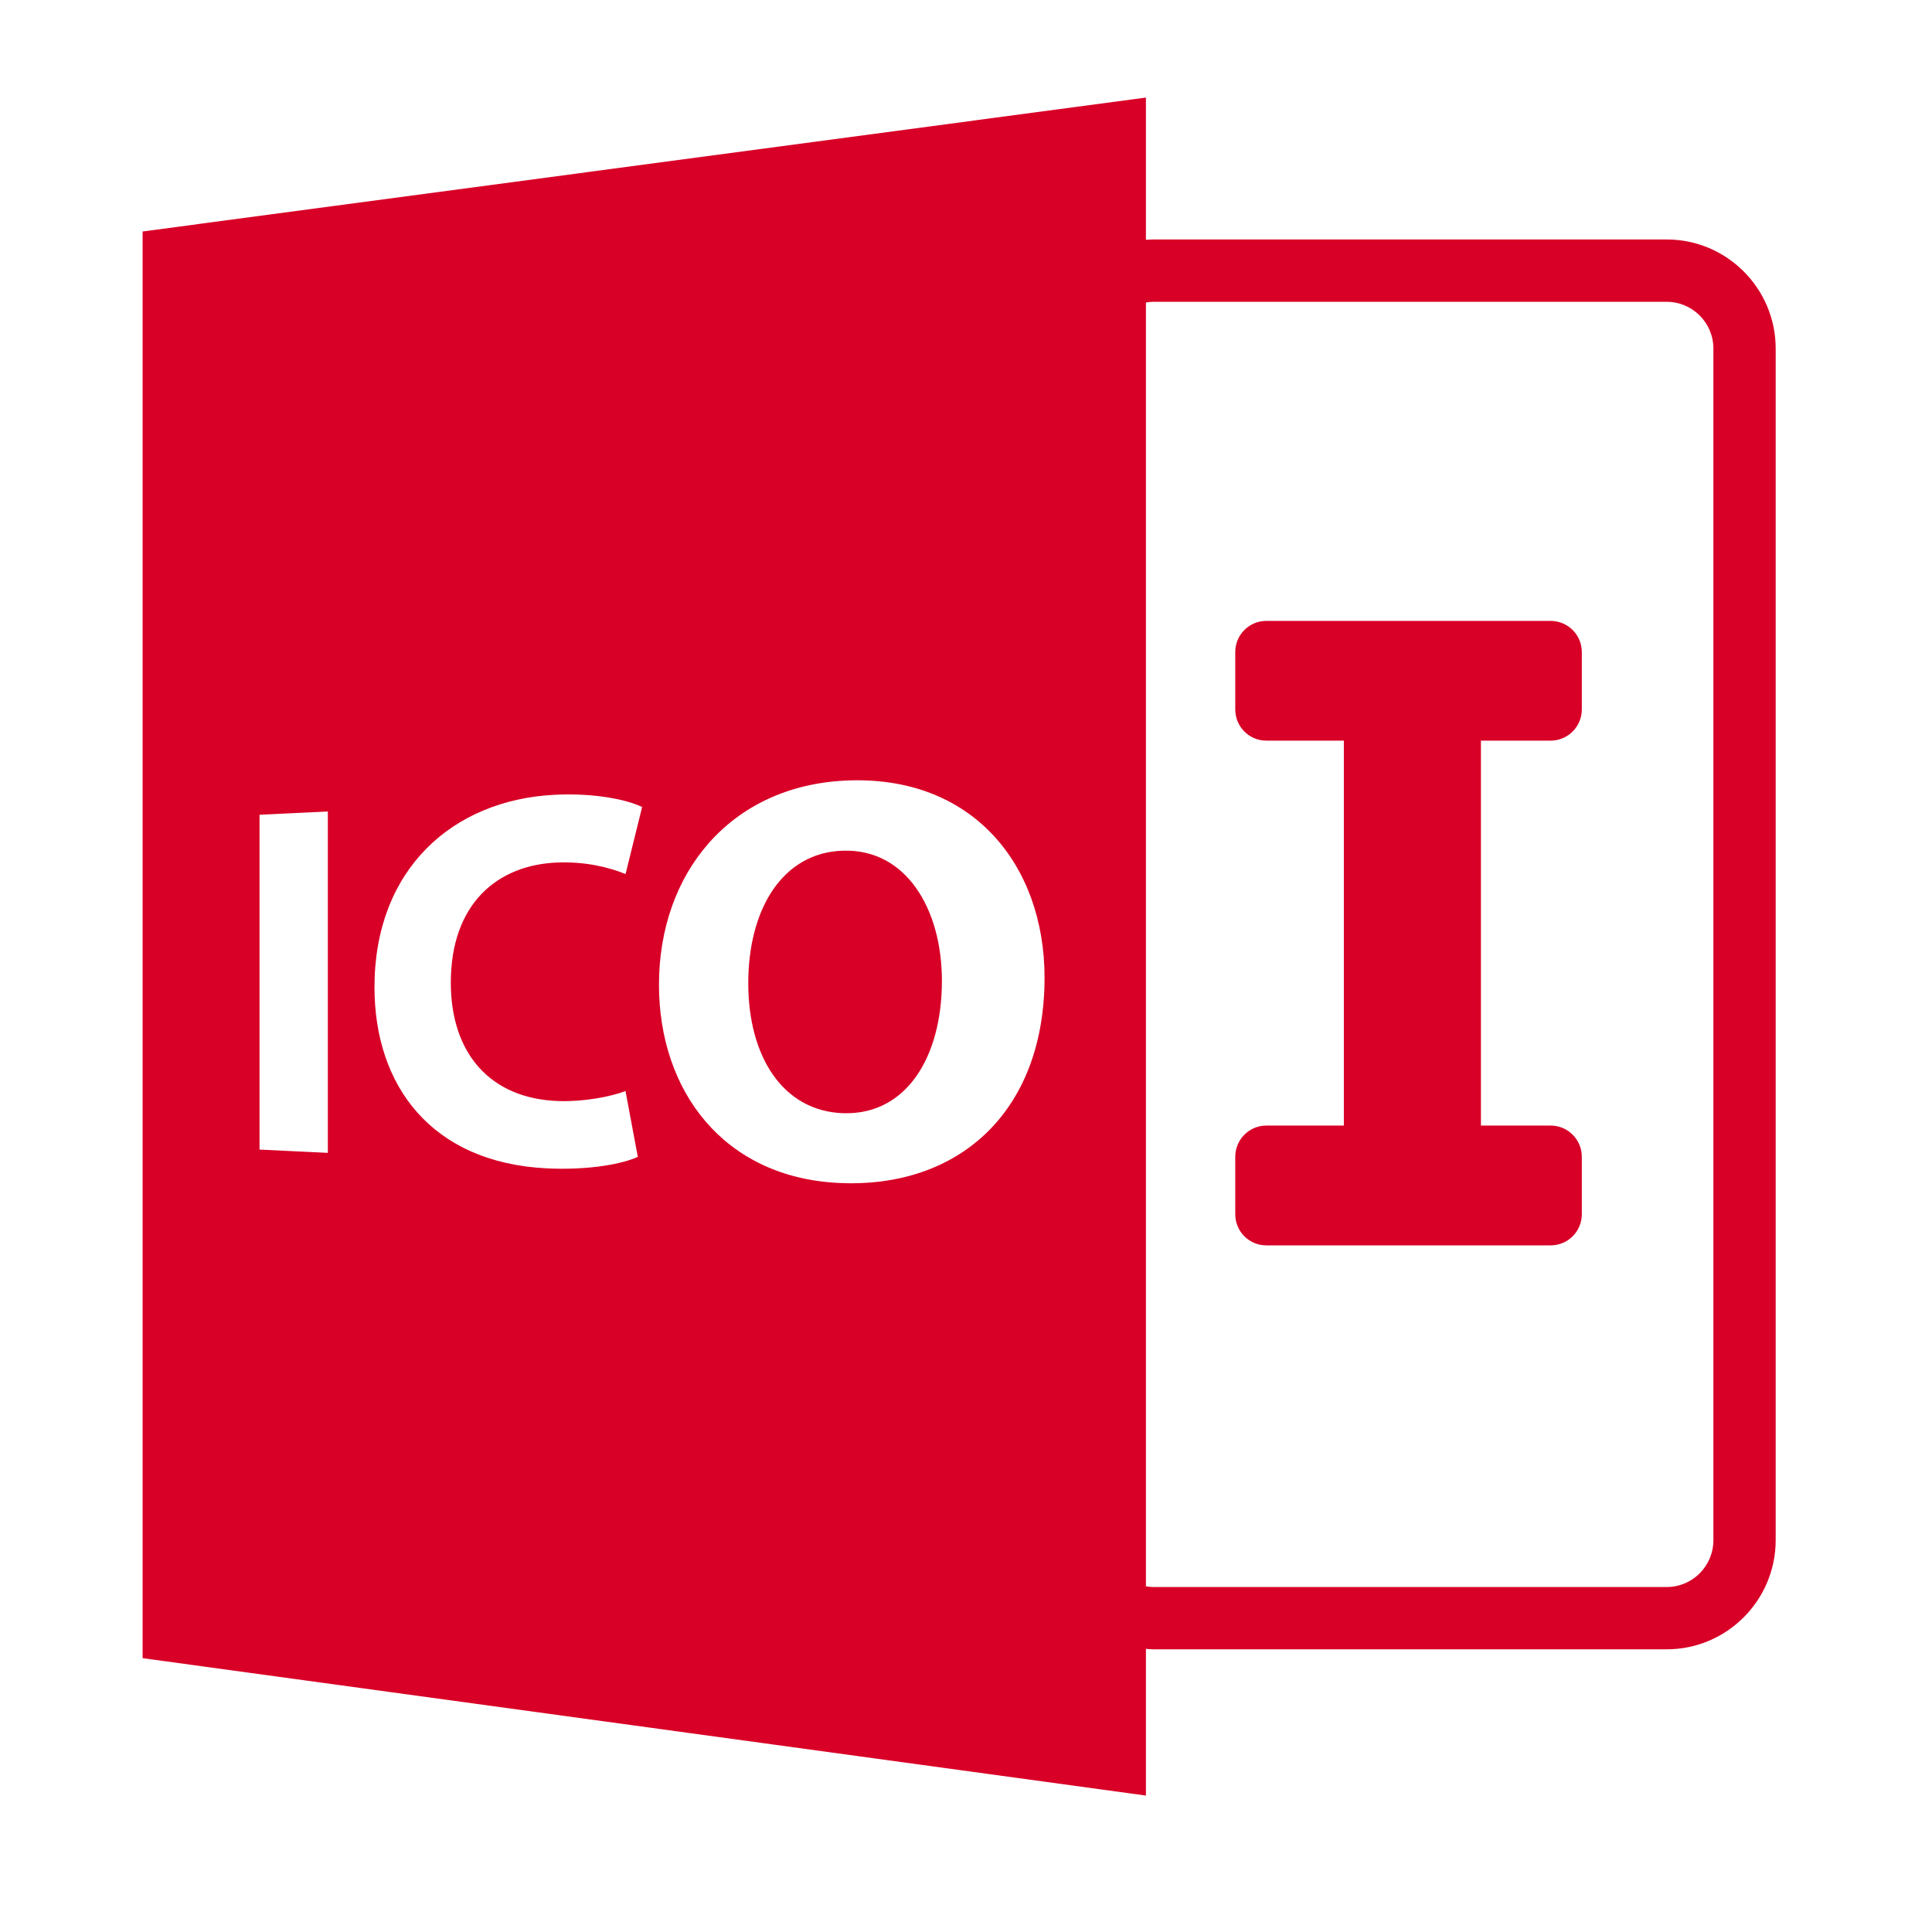 <?xml version="1.0" encoding="utf-8"?>
<!-- Generator: Adobe Illustrator 16.0.0, SVG Export Plug-In . SVG Version: 6.00 Build 0)  -->
<!DOCTYPE svg PUBLIC "-//W3C//DTD SVG 1.1//EN" "http://www.w3.org/Graphics/SVG/1.1/DTD/svg11.dtd">
<svg version="1.1" id="Layer_1" xmlns="http://www.w3.org/2000/svg" xmlns:xlink="http://www.w3.org/1999/xlink" x="0px" y="0px"
	 width="16px" height="16px" viewBox="0 0 16 16" enable-background="new 0 0 16 16" xml:space="preserve">
<path id="paper" display="none" fill="#FFFFFF" stroke="#CFD0D1" stroke-width="0.67" d="M14.667,1.333c0-0.552-0.448-1-1-1H2.333
	c-0.552,0-1,0.448-1,1v13.334c0,0.552,0.448,1,1,1h11.334c0.552,0,1-0.448,1-1V1.333z"/>
<path display="none" fill="#304050" d="M5.892,10.559V9.428L3.639,8.017V7.983l2.253-1.411v-1.13L2.611,7.567v0.866L5.892,10.559z"
	/>
<path display="none" fill="#304050" d="M10.107,10.559l3.281-2.125V7.566l-3.281-2.125v1.131l2.252,1.411v0.034l-2.252,1.411V10.559
	z"/>
<path display="none" fill="#304050" d="M6.079,11.698h1.046l2.796-7.396H8.875L6.079,11.698z"/>
<g display="none">
	<title>Layer 1</title>
	<g id="svg_6" display="inline">
		<g id="svg_4" transform="matrix(-0.205,0,0,0.251,25.781,-688.48) ">
			<path id="svg_5" fill="#9B59B6" d="M79.725,2757.653c5.883-0.502,7.537-4.266,14.415-4.918c3.361-0.302,5.519,0.399,5.719,1.554
				c0.2,1.105-1.452,1.86-3.513,2.006c-2.814,0.305-4.017-0.751-4.212-1.702c-2.063,0.198-2.415,1.103-2.31,1.755
				c0.195,1.206,2.757,2.362,7.073,1.961c4.92-0.403,6.527-2.311,6.127-4.268c-0.504-2.511-4.269-4.616-11.052-4.015
				c-8.673,0.805-8.625,4.768-14.501,5.272c-2.415,0.198-3.765-0.352-4.012-1.305c-0.152-0.955,0.998-1.409,2.405-1.508
				c1.302-0.099,2.862,0.099,3.622,0.506c0.551-0.303,0.751-0.554,0.646-0.908c-0.2-0.903-2.006-1.303-4.269-1.101
				c-4.364,0.401-4.364,2.358-4.221,3.21C72.204,2756.546,75.57,2758.051,79.725,2757.653L79.725,2757.653z M109.142,2767.592
				c-5.419,1.253-12.345,2.061-20.678,2.061c-8.483,0-15.404-0.907-20.833-2.061c-4.811-1.253-7.425-2.611-8.328-4.013
				c0.447,3.161,1.255,6.219,2.31,9.136c-1.207,0.753-2.358,1.757-3.365,3.012c-1.911,2.406-2.767,5.224-2.605,7.978
				c0.152,2.762,1.502,5.019,3.66,6.778c2.263,1.759,4.668,2.257,7.425,1.759c1.055-0.156,2.263-0.747,3.318-1.059
				c-2.263,0-4.174-0.755-6.075-2.257c-2.053-1.506-3.518-3.665-3.812-6.225c-0.504-2.405,0-4.661,1.36-6.622
				c0.295-0.401,0.599-0.702,0.941-1.002c0.761,1.903,1.654,3.71,2.615,5.461c2.054,3.167,4.164,5.93,6.218,8.895
				c0.913,1.751,1.512,3.51,1.911,5.222c1.359,1.907,3.318,3.261,5.723,3.961c2.966,1.059,6.077,1.455,9.234,1.455h0.354
				c3.166,0,6.484-0.498,9.543-1.51c2.258-0.747,4.162-2,5.567-4.016h0.154c0.349-1.506,0.903-3.408,1.756-5.167
				c2.054-2.965,4.167-5.728,6.22-8.887c2.767-5.017,4.673-10.739,5.726-16.865C116.425,2765.135,113.815,2766.54,109.142,2767.592
				L109.142,2767.592z M67.631,2763.226c5.429,1.356,12.35,2.054,20.681,2.054c8.485,0,15.261-0.751,20.683-2.054
				c5.723-1.358,8.483-3.163,8.483-4.825c0-1.251-1.255-2.405-3.515-3.309c0.506,0.354,0.906,0.905,0.906,1.508
				c0,1.755-2.615,3.159-7.832,4.315c-4.82,1.057-11.043,1.805-18.572,1.805c-7.275,0-13.75-0.751-18.418-1.755
				c-5.029-1.253-7.682-2.611-7.682-4.319c0-0.753,0.352-1.352,1.35-2.054c-3.156,1.255-4.811,2.261-4.811,3.809
				C59.056,2760.16,61.861,2761.925,67.631,2763.226z"/>
		</g>
	</g>
</g>
<g display="none">
	<title>Layer 1</title>
	<g id="svg_12" display="inline">
		<path id="svg_11" fill="#5B4282" d="M9.271,8.115C9.029,8.034,8.68,8.053,8.222,8.053H6.384v2.396h1.964
			c0.306,0,0.521-0.032,0.646-0.056c0.22-0.039,0.402-0.115,0.55-0.207c0.146-0.091,0.267-0.229,0.362-0.402
			c0.095-0.178,0.142-0.381,0.142-0.607c0-0.271-0.067-0.475-0.205-0.673C9.706,8.306,9.516,8.193,9.271,8.115L9.271,8.115z
			 M9.02,7.019c0.242-0.071,0.426-0.197,0.547-0.364C9.688,6.489,9.75,6.278,9.75,6.025c0-0.238-0.059-0.449-0.173-0.631
			C9.464,5.214,9.3,5.143,9.089,5.077C8.876,5.009,8.512,5.029,7.997,5.029H6.384v2.085h1.73C8.535,7.114,8.836,7.074,9.02,7.019
			L9.02,7.019z M14.516,3.219c0-0.957-0.777-1.732-1.732-1.732H3.219c-0.957,0-1.732,0.776-1.732,1.732v9.563
			c0,0.957,0.776,1.729,1.732,1.729h9.563c0.956,0,1.731-0.772,1.731-1.729V3.219H14.516z M10.818,10.109
			c-0.142,0.289-0.316,0.512-0.524,0.668c-0.21,0.156-0.472,0.291-0.787,0.369c-0.313,0.08-0.702,0.137-1.158,0.137H5.447V4.092
			h2.857c0.549,0,0.989,0.063,1.32,0.208c0.331,0.145,0.593,0.364,0.78,0.666c0.187,0.303,0.281,0.616,0.281,0.946
			c0,0.307-0.084,0.596-0.25,0.866c-0.168,0.271-0.42,0.49-0.756,0.655c0.437,0.128,0.77,0.345,1.002,0.654
			c0.234,0.304,0.351,0.667,0.351,1.086C11.032,9.509,10.962,9.822,10.818,10.109z"/>
	</g>
</g>
<g display="none">
	<title>Layer 1</title>
	<g id="svg_51" display="inline">
		<path id="svg_50" fill="#1572B6" d="M1.931,1.107l1.105,12.405l4.958,1.381l4.973-1.387L14.07,1.107H1.931z M11.775,3.949
			l-0.368,4.132l0.001,0.022l-0.001,0.052V8.154l-0.263,2.889l-0.027,0.258L8,12.162l0,0l-0.002,0.002l-3.111-0.867l-0.21-2.389
			h1.525l0.108,1.215L8,10.582l0,0l0,0l1.697-0.465l0.18-1.978H6.329l-0.03-0.334l-0.07-0.783L6.193,6.601h3.819l0.139-1.538H4.335
			L4.304,4.729L4.235,3.945L4.199,3.524h7.613L11.775,3.949L11.775,3.949z"/>
	</g>
</g>
<g display="none">
	<title>Layer 1</title>
	<g id="svg_24" display="inline">
		<g id="svg_22" transform="matrix(0.204,0,0,0.204,10.743,11.259) ">
			<path id="svg_23" fill="#A90533" d="M-38.514-37l-9.406-0.058V6.7h10.775V6.647c-5.306-5.637-8.479-13.511-8.424-22.865
				C-45.624-24.474-42.998-31.642-38.514-37z M20.993-37.058h-8.972c3.393,4.922,5.253,10.559,4.975,17.559
				c0.057,0.654,0.057,1.038,0,2.679h-40.141c0,12.031,4.213,20.95,14.935,21.003C-0.829,4.131,4.477-1.343,8.139-7.248
				l10.396,5.196c-1.86,3.336-3.94,6.015-6.236,8.752h8.694V-37.058z M-12.859-36.183c-4.925,0-9.193,4.048-9.627,8.973H-4.16
				C-4.333-32.135-7.884-36.183-12.859-36.183z"/>
		</g>
	</g>
</g>
<g display="none">
	<title  stroke="null">Layer 1</title>
	<g id="svg_124" display="inline">
		<g id="svg_122" transform="matrix(0.204,0,0,0.204,-23.416,-23.09) ">
			<path id="svg_123" fill="#ECF0F1" d="M137.982,145.114c-0.626,0-1.257-0.342-1.538-0.913l-0.459-0.912l-0.17,1.027l-0.057,0.456
				c0,1.88,1.484,3.368,3.366,3.368s3.368-1.488,3.368-3.368c0-1.77-1.426-3.251-3.196-3.366l-0.972-0.057l0.8,0.628
				c0.401,0.342,0.683,0.855,0.683,1.369C139.752,144.317,138.952,145.114,137.982,145.114z M137.698,137.468
				c2.852,0,5.306,1.942,6.049,4.51c0.456-1.254,1.199-2.339,2.169-3.196c-9.302-0.571-13.299-8.846-13.299-8.846l-0.227,10.444
				C133.474,138.667,135.414,137.468,137.698,137.468z M152.418,149.453c2.114,0,3.824-1.713,3.824-3.825
				c0-2.054-1.596-3.765-3.65-3.824l-0.855-0.055l0.681,0.514c0.516,0.401,0.803,1.027,0.803,1.71c0,1.199-0.972,2.174-2.172,2.174
				c-0.798,0-1.541-0.459-1.94-1.144l-0.399-0.743l-0.115,0.855l-0.057,0.516C148.596,147.682,150.309,149.453,152.418,149.453z
				 M189.114,176.385c-0.229-0.793-0.459-1.596-0.688-2.341c-1.424-5.131-2.508-9.125-7.019-8.734
				c-0.683,0.067-1.252,0.287-1.763,0.631l-4.515-2.852h-0.172l-0.339-1.084l-0.683,0.459c-1.429-0.917-3.024-1.71-4.625-2.456
				c5.136-6.104,7.931-16.887,5.991-34.519c-0.172-1.541-1.027-1.77-1.596-0.115c-0.454,1.426-3.483,10.444-19.058,12.955
				c2.054,1.314,3.421,3.593,3.421,6.218c0,4.109-3.311,7.42-7.415,7.42c-3.483,0-6.45-2.453-7.193-5.705
				c-0.968,2.279-3.194,3.877-5.819,3.877c-2.623,0-4.849-1.598-5.822-3.877c-0.057,0.112-0.112,0.227-0.17,0.282
				c-0.057-0.115-0.172-0.229-0.229-0.397c-3.082-4.226-7.988-5.936-11.015-3.77c-3.022,2.229-2.965,7.42,0.115,11.641
				c2.57,3.543,6.393,5.31,9.36,4.508c8.619,6.393,24.538,11.925,35.212,5.141c2.107,1.194,4.505,2.332,6.737,3.134v0.057
				l0.225,0.678l0.908-0.334l0.12,0.105l5.026,1.835c0.048,1.596,1.018,3.364,3.077,4.166c3.822,1.481,7.472,3.306,7.472,3.364
				l0.573,0.287L189.114,176.385z M120.063,146.653c0-1.823,1.257-3.306,2.74-3.306c1.541,0,2.74,1.483,2.74,3.306
				c0,1.83-1.254,3.311-2.74,3.311C121.263,149.964,120.063,148.483,120.063,146.653z M140.952,157.274
				c10.442,2.112,15.802,0.167,18.884-2.284c-0.793-1.089-2.222-2.226-2.222-2.226s3.65,1.022,4.964,2.685
				c0.568,0.736,0.745,1.366,0.683,1.992c-1.825-0.626-3.196-1.027-3.478-1.142c-1.142-0.516-2.226-0.172-2.513,0.683
				c-0.229,0.631-0.057,1.371,0.516,1.944C154.191,160.58,148.309,159.892,140.952,157.274z"/>
		</g>
	</g>
</g>
<g display="none">
	<title  stroke="null">Layer 1</title>
	<g id="svg_31" display="inline">
		<path id="svg_30" fill="#F34F29" d="M14.4,7.408L8.592,1.601c-0.334-0.334-0.876-0.334-1.211,0L6.175,2.807l1.53,1.53
			c0.356-0.12,0.762-0.04,1.047,0.244c0.284,0.285,0.364,0.696,0.242,1.053l1.473,1.474c0.357-0.123,0.77-0.043,1.055,0.242
			c0.397,0.398,0.397,1.043,0,1.442c-0.398,0.397-1.045,0.397-1.442,0c-0.3-0.3-0.372-0.74-0.222-1.109L8.482,6.307v3.619
			c0.097,0.049,0.189,0.111,0.27,0.192c0.396,0.397,0.396,1.043,0,1.44c-0.398,0.397-1.044,0.397-1.441,0
			c-0.398-0.397-0.398-1.043,0-1.44c0.098-0.099,0.212-0.173,0.333-0.222V6.244c-0.122-0.05-0.235-0.123-0.333-0.222
			C7.009,5.72,6.936,5.277,7.091,4.907L5.582,3.399L1.601,7.381c-0.334,0.334-0.334,0.877,0,1.211L7.408,14.4
			c0.334,0.334,0.877,0.334,1.212,0l5.78-5.78C14.734,8.285,14.734,7.742,14.4,7.408z"/>
	</g>
</g>
<g display="none">
	<title  stroke="null">Layer 1</title>
	<g id="svg_48" display="inline">
		<g id="svg_45" transform="matrix(0.204,0,0,0.204,-27.936,-28.217) ">
			<path id="svg_46" fill="#FFFFFF" d="M176.407,145.229c-18.433,0-33.38,14.945-33.38,33.378c0,14.751,9.564,27.273,22.829,31.683
				c1.666,0.307,2.28-0.729,2.28-1.611c0-0.796-0.031-3.423-0.048-6.213c-9.286,2.013-11.247-3.941-11.247-3.941
				c-1.517-3.854-3.706-4.88-3.706-4.88c-3.027-2.071,0.23-2.033,0.23-2.033c3.351,0.24,5.115,3.442,5.115,3.442
				c2.977,5.101,7.812,3.624,9.715,2.771c0.3-2.157,1.165-3.624,2.121-4.468c-7.416-0.834-15.209-3.701-15.209-16.491
				c0-3.646,1.302-6.623,3.44-8.96c-0.348-0.839-1.491-4.233,0.321-8.835c0,0,2.804-0.896,9.18,3.423
				c2.663-0.738,5.523-1.11,8.356-1.124c2.838,0.014,5.7,0.386,8.365,1.124c6.366-4.319,9.166-3.423,9.166-3.423
				c1.822,4.597,0.681,7.994,0.331,8.835c2.138,2.337,3.442,5.314,3.442,8.96c0,12.819-7.814,15.647-15.25,16.472
				c1.198,1.036,2.268,3.068,2.268,6.184c0,4.468-0.034,8.054-0.034,9.156c0,0.892,0.594,1.927,2.282,1.601
				c13.26-4.42,22.81-16.923,22.81-31.676C209.789,160.174,194.842,145.229,176.407,145.229L176.407,145.229z"/>
			<path id="svg_47" fill="#FFFFFF" d="M155.668,193.157c-0.074,0.163-0.336,0.22-0.573,0.096c-0.242-0.105-0.376-0.336-0.3-0.489
				c0.072-0.173,0.336-0.221,0.573-0.105C155.616,192.764,155.752,192.994,155.668,193.157L155.668,193.157z M157.023,194.662
				c-0.161,0.153-0.472,0.086-0.683-0.153c-0.218-0.23-0.261-0.537-0.098-0.69c0.165-0.144,0.467-0.077,0.688,0.153
				c0.218,0.23,0.259,0.547,0.094,0.7V194.662L157.023,194.662z M158.339,196.589c-0.206,0.144-0.539,0.01-0.745-0.288
				s-0.206-0.661,0.005-0.796c0.206-0.144,0.537-0.019,0.745,0.288C158.547,196.081,158.547,196.445,158.339,196.589
				L158.339,196.589z M160.141,198.449c-0.182,0.201-0.573,0.144-0.858-0.134c-0.292-0.268-0.371-0.642-0.189-0.844
				c0.185-0.211,0.578-0.153,0.865,0.125c0.29,0.268,0.379,0.652,0.185,0.853H160.141z M162.629,199.523
				c-0.084,0.259-0.458,0.384-0.834,0.268c-0.376-0.115-0.626-0.422-0.549-0.681c0.079-0.269,0.455-0.384,0.837-0.269
				C162.461,198.957,162.708,199.255,162.629,199.523z M165.359,199.724c0.012,0.278-0.309,0.508-0.707,0.508
				c-0.4,0.01-0.724-0.211-0.726-0.489c0-0.268,0.314-0.499,0.714-0.508C165.036,199.235,165.359,199.456,165.359,199.724
				L165.359,199.724z M167.905,199.293c0.046,0.268-0.23,0.547-0.626,0.623c-0.388,0.067-0.745-0.105-0.796-0.374
				c-0.048-0.268,0.235-0.547,0.621-0.614C167.5,198.861,167.852,199.025,167.905,199.293L167.905,199.293z"/>
		</g>
	</g>
</g>
<g display="none">
	<title  stroke="null">Layer 1</title>
	<g id="svg_59" display="inline">
		<path id="svg_58" fill="#E24329" d="M15.076,9.029l-0.795-2.447l-1.576-4.848c-0.061-0.188-0.275-0.233-0.412-0.139
			c-0.045,0.031-0.082,0.097-0.102,0.158L10.615,6.62H5.384L4.341,3.39L3.81,1.744C3.8,1.713,3.786,1.685,3.767,1.658
			c-0.009-0.012-0.02-0.022-0.03-0.032c-0.106-0.1-0.279-0.099-0.38,0.008c-0.028,0.029-0.05,0.062-0.062,0.101L1.719,6.583
			L1.386,7.608L0.924,9.029C0.868,9.203,0.904,9.395,1.02,9.537c0.029,0.036,0.062,0.068,0.101,0.097L8,14.632l6.879-4.998
			C15.068,9.496,15.148,9.251,15.076,9.029L15.076,9.029z"/>
	</g>
</g>
<g display="none">
	<title  stroke="null">Layer 1</title>
	<g id="svg_65" display="inline">
		<g id="svg_63" transform="matrix(0.189,0,0,0.189,8.131,7.183) ">
			<path id="svg_64" fill="#FFFFFF" d="M26.017,4.858c-0.072-0.062-0.134-0.119-0.247-0.119l-0.062-0.067
				c-0.062-0.057-0.124-0.057-0.124-0.114l-0.062-0.067c-0.062,0-0.113-0.062-0.113-0.062l-0.124-0.057
				c-0.062,0-0.124-0.062-0.124-0.062L25.037,4.25c-0.052,0-0.113-0.057-0.113-0.057c-0.072,0-0.072,0-0.124-0.062l-0.186-0.062
				c-0.062,0-0.062,0-0.124-0.057l-0.175-0.062h-0.062l-0.247-0.062h-0.113c-0.062,0-0.124,0-0.186-0.062h-1.392
				c-0.361-8.053,0.361-16.229-1.691-23.983c7.805-2.784,1.691-13.502-5.094-8.718c-4.485-3.877-10.651-4.722-17.139-4.722
				c-6.357,0.423-12.353,1.753-16.59,5.083c-1.696-0.846-3.33-1.088-4.784-0.665v0.062c-0.062,0-0.18,0.062-0.242,0.119
				c-0.062,0-0.181,0.062-0.242,0.124h-0.062c-0.062,0-0.119,0.062-0.242,0.119h-0.062l-0.18,0.124h-0.062l-0.178,0.121h-0.062
				l-0.18,0.124c0,0-0.057,0-0.057,0.062l-0.188,0.119c0,0-0.057,0-0.057,0.062l-0.186,0.118c0,0-0.062,0-0.062,0.062l-0.18,0.118
				l-0.062,0.064c-0.057,0.062-0.119,0.062-0.119,0.124l-0.062,0.057l-0.119,0.124l-0.062,0.062
				c-0.062,0.057-0.062,0.118-0.124,0.118l-0.057,0.062c-0.062,0.062-0.062,0.124-0.126,0.124l-0.057,0.057
				c-0.062,0.062-0.062,0.124-0.124,0.124l-0.062,0.057c-0.057,0.062-0.057,0.126-0.119,0.126l-0.062,0.062
				c-0.062,0.057-0.062,0.118-0.124,0.118l-0.057,0.062l-0.062,0.18c0,0,0,0.062-0.062,0.062l-0.062,0.18c0,0,0,0.062-0.057,0.062
				l-0.064,0.18c0,0,0,0.062-0.062,0.062l-0.057,0.18c0,0,0,0.062-0.062,0.062c0.242,0.18,0.242,0.242,0.242,0.242v0.062
				l-0.062,0.18v0.062c0,0.057,0,0.119-0.062,0.18v1.877c0,0.062,0,0.124,0.062,0.18v0.062l0.062,0.18v0.062l0.057,0.18
				c0,0,0,0.062,0.062,0.062l0.062,0.18c0,0,0,0.062,0.062,0.062l0.057,0.18c0,0,0,0.062,0.064,0.062l0.124,0.18
				c0,0,0,0.062,0.062,0.062l0.119,0.18c0,0,0,0.062,0.062,0.062l0.119,0.183l0.062,0.062l0.18,0.178l0.18,0.18h0.062
				c0.608,0.546,1.212,0.969,2.423,1.335v-0.124c-2.542,7.63-0.423,15.327-0.304,23.195c-0.361,0-0.423,0.248-1.026,0.304h-0.304
				c-0.062,0-0.18,0-0.304,0.062c-0.062,0-0.18,0-0.242,0.062l-0.242,0.057h-0.062l-0.242,0.062h-0.057l-0.18,0.062h-0.062
				l-0.18,0.057c0,0-0.062,0-0.062,0.062L-26.5,4.559l-0.119,0.057c-0.064,0-0.126,0.057-0.126,0.057l-0.119,0.067l-0.119,0.057
				c-0.062,0-0.124,0.062-0.124,0.062l-0.119,0.062l-0.242,0.18c-0.062,0.062-0.124,0.118-0.186,0.118l-0.242,0.242l-0.057,0.062
				c-0.062,0.119-0.186,0.242-0.242,0.304l-0.124,0.18l-0.18,0.366l-0.062,0.18v0.18c0,0.299,0.124,0.546,0.546,0.727
				c0.119,2.243,2.361,1.212,3.392,0.485l0.062-0.062c0.119-0.119,0.299-0.18,0.361-0.18h0.062l0.119-0.062
				c0.062,0,0.062,0,0.124-0.062c0.121-0.057,0.242-0.057,0.299-0.119c0.062,0,0.062-0.062,0.062-0.119l0.064-0.062
				c0.062-0.124,0.119-0.369,0.119-0.729l0.062-0.789v1.088c-0.304,7.937-2.423,18.598,2,25.744
				c0.784,1.268,1.753,2.361,2.846,3.269h-0.304c-0.119,0.124-0.304,0.237-0.485,0.361l-0.549,0.361l-0.178,0.124l-0.361,0.237
				l-0.546,0.433l-0.665,0.598c-0.124,0.129-0.18,0.248-0.242,0.309l-0.242,0.361l-0.124,0.186
				c-0.057,0.114-0.119,0.237-0.119,0.361l-0.062,0.175c-0.121,0.495,0,1.031,0.366,1.639l0.24,0.247h0.121
				c0.062,0,0.119,0,0.242,0.052c0.119,0.248,0.727,1.516,2.359,0.547c1.696-0.907,2.848-2.784,4.908-3.083l-0.302-0.361
				c3.573,1.691,7.749,2.413,11.507,2.536c5.256,0.18,11.257-0.546,16.047-3.145c1.33,0.423,2.361,2.361,3.516,3.269l0.062,0.062
				l0.062,0.062l0.052,0.062l0.062,0.052c0,0,0.062,0,0.062,0.062c0,0,0.062,0,0.062,0.062c0,0,0.062,0,0.062,0.062h1.268
				c0,0,0.062,0,0.062-0.062H18.5c0,0,0.062,0,0.062-0.062h0.062c0,0,0.062,0,0.062-0.062c0,0,0.062,0,0.062-0.052l0.052-0.062
				c0,0,0.062,0,0.062-0.062l0.062-0.062h0.062l0.124-0.124l0.129-0.052h0.052l0.062-0.072h0.062l0.062-0.062l0.062-0.057
				l0.062-0.062l0.052-0.062l0.062-0.057l0.062-0.062l0.062-0.062v-0.057c0,0,0-0.062,0.062-0.062v-0.062c0,0,0-0.062,0.062-0.062
				v-0.057c0,0,0-0.062,0.062-0.062v-0.851c0,0-0.186,0-0.186-0.057L19.65,39.07v-0.062l0.186-0.062c0,0,0.124,0,0.124-0.062
				l0.062-0.062v-1.268c0,0,0-0.062-0.062-0.062V37.43c0,0,0-0.062-0.062-0.062v-0.062c0,0,0-0.052-0.062-0.052
				c0,0,0-0.072-0.062-0.072c0,0,0-0.052-0.062-0.052c0,0,0-0.062-0.062-0.062c0,0,0-0.062-0.052-0.062c0,0,0-0.062-0.062-0.062
				c0,0,0-0.062-0.062-0.062c0,0,0-0.062-0.062-0.062c0,0,0-0.062-0.062-0.062c0,0,0-0.057-0.062-0.057c0,0,0-0.062-0.052-0.062
				c0,0,0-0.062-0.062-0.062c0,0,0-0.057-0.067-0.057c0,0,0-0.062-0.062-0.062l-0.062-0.062l-0.062-0.062l-0.062-0.057l-0.062-0.062
				l-0.052-0.062l-0.062-0.062l-0.062-0.057l-0.062-0.062L18.5,35.925l-0.062-0.057l-0.062-0.067l-0.062-0.057v-0.062l-0.062-0.062
				l-0.057-0.062l-0.062-0.057l-0.062-0.062l-0.062-0.062l-0.062-0.062l-0.062-0.062l-0.062-0.062l-0.052-0.062l-0.062-0.052
				l-0.062-0.062l-0.062-0.062l-0.062-0.062l-0.062-0.062l-0.062-0.062l-0.052-0.062l-0.072-0.052l-0.062-0.072l-0.052-0.052
				c1.206-1.16,2.299-2.552,3.083-4.186c3.578-7.146,2.969-15.869,2.485-23.736H22.8c0.062,0,0.124,0.059,0.124,0.059h0.175
				c0,0,0.062,0,0.062,0.062h0.062c0,0,0.062,0,0.062,0.062l0.124,0.057c1.031,0.729,3.269,1.76,3.392-0.479
				C27.77,6.735,26.615,5.281,26.017,4.858z M-17.715-20.456c-1.938-9.692,13.564-11.507,14.111-2.062
				C-3.119-14.645-15.714-12.645-17.715-20.456z M4.147-11.372c-0.784,0.845-1.629,0.727-2.485,0.423
				c0,1.15,0.247,2.361,0.062,3.573C1.425-6.83,0.814-6.773,0.33-6.525c-0.727-0.124-1.268-0.546-1.572-1.211l-0.119-0.067
				c-2.361,3.155-3.82-0.66-3.15-3.026c-0.732,0.064-1.335-0.119-1.815-0.905c-0.851-1.575,0.418-3.511,2.057-3.815
				c0.418,1.82,5.264,1.578,6.117-0.119C3.724-14.764,5.776-13.068,4.147-11.372z M-0.093-21.971
				c-0.546-8.357,12.293-10.6,14.17-2.423C16.201-15.31,1.487-12.949-0.093-21.971z M-14.266-24.09c-1.15,0-2.119,1.031-2.119,2.299
				c0,1.273,0.969,2.304,2.119,2.304c1.155,0,2.119-1.031,2.119-2.304C-12.147-23.059-13.054-24.09-14.266-24.09z M0.876-18.522
				c-0.304,0-0.485-0.242-0.485-0.603c0-0.304,0.242-0.608,0.485-0.608c0.302,0,0.487,0.247,0.487,0.608
				C1.363-18.821,1.178-18.522,0.876-18.522z M3.539-24.636c-1.155,0-2.052,1.031-2.052,2.299c0,1.273,0.897,2.304,2.052,2.304
				s2.062-1.031,2.062-2.304C5.601-23.605,4.694-24.636,3.539-24.636z M1.848-15.125c-0.247,0-0.485-0.247-0.485-0.608
				c0-0.304,0.237-0.603,0.485-0.603c0.237,0,0.485,0.237,0.485,0.603C2.333-15.372,2.085-15.125,1.848-15.125z"/>
		</g>
	</g>
</g>
<g display="none">
	<title  stroke="null">Layer 1</title>
	<g id="svg_36" display="inline">
		<path id="svg_35" fill="#EB4A4B" d="M4.781,4.491C4.882,5.559,4.983,6.62,5.086,7.707c0.168-0.29,0.289-0.565,0.473-0.792
			c0.171-0.211,0.386-0.406,0.62-0.541c0.306-0.177,0.706-0.01,0.805,0.303C7.01,6.759,6.946,6.872,6.924,6.97
			C6.85,6.931,6.753,6.91,6.704,6.85C6.497,6.593,6.372,6.562,6.143,6.784C5.715,7.198,5.474,7.716,5.382,8.298
			C5.364,8.412,5.435,8.536,5.464,8.657C5.581,8.616,5.717,8.6,5.811,8.532C6.119,8.303,6.31,7.992,6.414,7.62
			C6.437,7.54,6.56,7.488,6.638,7.424C6.675,7.499,6.76,7.589,6.742,7.649c-0.162,0.56-0.34,1.117-0.525,1.667
			C6.199,9.373,6.096,9.4,6.032,9.441c-0.025-0.072-0.08-0.15-0.071-0.219c0.02-0.158,0.07-0.312,0.105-0.455L5.228,9.154
			c0.047,0.535,0.095,1.135,0.152,1.73c0.044,0.459,0.119,0.578,0.57,0.664c0.526,0.102,1.061,0.165,1.595,0.205
			c0.79,0.059,1.571-0.014,2.344-0.221c0.282-0.076,0.397-0.264,0.418-0.547c0.019-0.256,0.061-0.514,0.088-0.771
			c0.059-0.509,0.114-1.016,0.174-1.545c-0.195,0.123-0.344,0.258-0.523,0.316C9.916,9.027,9.754,8.965,9.605,8.952
			c0.029-0.138,0.027-0.29,0.093-0.403C9.805,8.362,9.956,8.2,10.089,8.027l-0.057-0.069C9.937,8.014,9.818,8.051,9.752,8.13
			C9.613,8.292,9.478,8.466,9.391,8.652C9.234,8.969,9.12,9.303,8.98,9.627C8.922,9.768,8.871,9.982,8.67,9.902
			c-0.213-0.09-0.062-0.277-0.012-0.41c0.078-0.215,0.184-0.419,0.255-0.576c-0.2,0.025-0.407,0.055-0.611,0.073
			C8.215,8.995,8.112,8.948,8.04,8.98C7.804,9.088,7.654,9.043,7.604,8.781C7.495,8.855,7.402,8.95,7.293,8.977
			c-0.132,0.03-0.312,0.051-0.41-0.014c-0.079-0.055-0.106-0.254-0.08-0.37c0.054-0.231,0.152-0.457,0.246-0.678
			C7.107,7.778,7.165,7.56,7.362,7.654c0.193,0.095,0.018,0.252-0.027,0.38c-0.069,0.197-0.14,0.395-0.209,0.59l0.111,0.065
			C7.343,8.598,7.475,8.525,7.549,8.41C7.67,8.227,7.743,8.012,7.858,7.823c0.047-0.078,0.15-0.124,0.228-0.183
			C8.1,7.741,8.138,7.844,8.125,7.939c-0.012,0.098-0.08,0.186-0.113,0.283C7.963,8.365,7.923,8.514,7.873,8.68
			C8.11,8.689,8.21,8.591,8.277,8.416c0.21-0.555,0.424-1.109,0.657-1.654C8.975,6.668,9.109,6.615,9.2,6.543
			c0.01,0.112,0.062,0.24,0.024,0.336C9.035,7.382,8.82,7.875,8.62,8.375C8.586,8.458,8.574,8.553,8.555,8.641
			C8.907,8.482,9.202,8.306,9.31,7.93c0.025-0.092,0.135-0.159,0.205-0.239l0.162,0.174C9.728,7.823,9.775,7.776,9.83,7.742
			c0.169-0.111,0.352-0.208,0.531-0.037c0.185,0.175,0.043,0.345-0.053,0.498c-0.104,0.166-0.235,0.314-0.353,0.471
			c0.269-0.171,0.632-0.25,0.683-0.621c0.116-0.909,0.221-1.822,0.325-2.733c0.032-0.27,0.048-0.541,0.072-0.822
			C8.932,5.009,6.87,5.012,4.781,4.491L4.781,4.491z M5.685,11.588c0.102,0.27,0.256,0.531,0.296,0.812
			c0.085,0.596,0.107,1.199,0.167,1.799c0.009,0.088,0.065,0.207,0.136,0.246c1.039,0.563,2.087,0.662,3.147,0.045
			c0.158-0.09,0.187-0.213,0.207-0.385c0.1-0.83-0.121-1.711,0.409-2.494C8.562,11.98,7.111,11.99,5.685,11.588z M9.269,4.64
			c0.504-0.049,1.004-0.167,1.502-0.265c0.095-0.019,0.177-0.091,0.268-0.137c-0.116-0.103-0.221-0.152-0.324-0.164
			c-0.521-0.062-1.05-0.11-1.572-0.175c-0.078-0.01-0.221-0.107-0.215-0.125c0.153-0.46,0.146-0.982,0.492-1.37
			c0.438-0.491,0.881-0.977,1.321-1.463c-0.328-0.352-0.332-0.352-0.628-0.044c-0.17,0.174-0.321,0.364-0.504,0.522
			C8.935,2.001,8.466,2.692,8.373,3.602C8.352,3.811,8.238,3.886,8.018,3.889C7.295,3.899,6.57,3.92,5.848,3.967
			C5.491,3.99,5.138,4.082,4.781,4.143L4.778,4.276C5.001,4.345,5.22,4.435,5.446,4.479C6.712,4.722,7.99,4.763,9.269,4.64z
			 M8.866,4.322c-0.288,0.23-0.524,0.23-0.753,0H8.866z"/>
	</g>
</g>
<g display="none">
	<title  stroke="null">Layer 1</title>
	<g id="svg_41" display="inline">
		<path id="svg_40" fill="#6762A6" d="M12.393,0.835H3.594c-0.762,0-1.374,0.612-1.374,1.374v11.583
			c0,0.763,0.612,1.374,1.374,1.374h8.812c0.761,0,1.373-0.611,1.373-1.374V2.209C13.769,1.446,13.156,0.835,12.393,0.835z
			 M4.876,13.156V9.9l1.628,1.629L4.876,13.156z M10.996,13.191H9.484l0.011-0.023V7.463c0,0,0.356-1.363-4.584,0.554
			C4.899,8.041,4.888,2.74,4.888,2.74l1.605-0.011v3.395c0,0,4.503-1.779,4.503,1.351V13.191z M10.394,4.761H8.685
			c0.614-0.693,1.18-1.964,1.18-1.964h1.767C11.632,2.797,11.332,3.606,10.394,4.761z"/>
	</g>
</g>
<g display="none">
	<title  stroke="null">Layer 1</title>
	<g id="svg_15" display="inline">
		<path id="svg_14" fill="#0868AC" d="M8.143,12.798c-0.093-0.022-0.184-0.051-0.273-0.075L7.803,12.7
			c-0.088-0.028-0.176-0.056-0.263-0.087L7.504,12.6c-0.079-0.025-0.155-0.054-0.231-0.084L7.206,12.49
			c-0.084-0.032-0.167-0.067-0.25-0.104l-0.05-0.021c-0.071-0.032-0.141-0.062-0.211-0.098l-0.061-0.031
			c-0.055-0.025-0.109-0.055-0.164-0.082c-0.037-0.021-0.073-0.037-0.109-0.057c-0.066-0.037-0.131-0.074-0.195-0.109L6.101,11.95
			c-0.086-0.052-0.171-0.103-0.255-0.156l-0.068-0.046c-0.062-0.039-0.122-0.08-0.182-0.119l-0.059-0.044
			c-0.058-0.038-0.115-0.08-0.171-0.123l-0.077-0.057c-0.052-0.041-0.103-0.08-0.154-0.121L5.067,11.23
			c-0.065-0.057-0.129-0.109-0.193-0.166l-0.021-0.019c-0.068-0.06-0.136-0.121-0.202-0.182l-0.056-0.058
			c-0.05-0.047-0.099-0.093-0.146-0.141l-0.056-0.059C4.33,10.546,4.27,10.484,4.212,10.42l-0.008-0.008
			c-0.062-0.067-0.123-0.137-0.181-0.206l-0.048-0.058c-0.044-0.054-0.087-0.105-0.13-0.162L3.797,9.93
			C3.746,9.864,3.695,9.796,3.646,9.729c-1.357-1.852-1.845-4.405-0.76-6.502l-0.962,1.22c-1.233,1.771-1.08,4.076-0.138,5.958
			c0.022,0.046,0.046,0.089,0.069,0.135l0.044,0.084l0.028,0.048l0.049,0.09c0.03,0.05,0.059,0.101,0.09,0.153l0.051,0.085
			c0.035,0.054,0.069,0.108,0.104,0.162l0.044,0.069c0.049,0.07,0.1,0.146,0.151,0.218l0.004,0.006l0.025,0.032
			c0.045,0.062,0.092,0.123,0.138,0.185l0.052,0.065c0.042,0.054,0.084,0.104,0.127,0.156l0.049,0.059
			c0.058,0.066,0.117,0.136,0.177,0.201l0.004,0.004l0.007,0.009c0.059,0.063,0.119,0.126,0.18,0.188l0.058,0.06
			c0.047,0.047,0.095,0.095,0.144,0.142l0.059,0.057c0.064,0.061,0.13,0.121,0.197,0.18l0.003,0.002l0.034,0.027
			c0.059,0.053,0.119,0.104,0.179,0.152l0.074,0.059c0.05,0.042,0.1,0.08,0.149,0.117l0.08,0.062c0.056,0.04,0.111,0.08,0.167,0.119
			l0.061,0.044l0.017,0.012c0.053,0.037,0.108,0.072,0.163,0.107l0.07,0.047c0.084,0.053,0.169,0.104,0.255,0.156l0.07,0.039
			c0.063,0.037,0.127,0.074,0.191,0.107c0.035,0.018,0.071,0.036,0.106,0.055c0.045,0.023,0.09,0.047,0.137,0.071l0.032,0.015
			l0.056,0.026c0.072,0.034,0.144,0.069,0.217,0.103l0.045,0.02c0.083,0.037,0.168,0.072,0.252,0.104l0.062,0.025
			c0.079,0.03,0.159,0.059,0.239,0.088l0.03,0.012c0.088,0.029,0.176,0.058,0.266,0.086l0.064,0.021
			c0.09,0.027,0.181,0.062,0.274,0.077c5.96,1.087,7.691-3.583,7.691-3.583C13.171,12.855,10.588,13.355,8.143,12.798L8.143,12.798z
			 M5.996,7.967c0.134,0.19,0.281,0.418,0.459,0.572c0.064,0.07,0.131,0.141,0.2,0.208l0.053,0.052
			c0.067,0.064,0.134,0.128,0.204,0.19L6.92,8.995l0.002,0.003C6.999,9.064,7.08,9.131,7.161,9.195l0.054,0.044
			c0.082,0.061,0.164,0.12,0.249,0.18L7.47,9.425c0.039,0.026,0.077,0.052,0.115,0.077L7.64,9.536
			C7.7,9.574,7.762,9.614,7.824,9.648L7.85,9.664c0.054,0.031,0.109,0.062,0.164,0.091l0.058,0.033
			c0.038,0.019,0.075,0.038,0.114,0.06l0.017,0.006c0.079,0.039,0.159,0.078,0.239,0.112l0.053,0.021
			c0.063,0.025,0.132,0.055,0.196,0.078l0.082,0.03c0.062,0.021,0.119,0.044,0.181,0.062l0.083,0.026
			c0.085,0.024,0.169,0.061,0.258,0.075c4.604,0.761,5.665-2.782,5.665-2.782c-0.959,1.378-2.813,2.039-4.791,1.524
			C10.08,8.98,9.993,8.954,9.907,8.927L9.831,8.902C9.768,8.881,9.707,8.861,9.646,8.84L9.564,8.811
			C9.499,8.784,9.434,8.757,9.369,8.73L9.314,8.707c-0.08-0.036-0.16-0.073-0.239-0.111c-0.04-0.021-0.079-0.041-0.121-0.061
			L8.885,8.499c-0.05-0.027-0.102-0.057-0.15-0.086L8.695,8.392C8.633,8.355,8.574,8.318,8.514,8.279L8.457,8.242
			C8.416,8.216,8.376,8.189,8.338,8.164C8.252,8.105,8.17,8.043,8.088,7.981L8.032,7.937C7.166,7.253,6.479,6.318,6.153,5.258
			C5.811,4.16,5.885,2.925,6.478,1.924L5.749,2.952C4.858,4.235,4.907,5.951,5.602,7.308C5.718,7.536,5.85,7.757,5.996,7.967
			L5.996,7.967z M10.848,6.38c0.037,0.014,0.076,0.026,0.113,0.04l0.051,0.016c0.057,0.017,0.107,0.037,0.163,0.047
			c2.54,0.491,3.229-1.303,3.414-1.567c-0.603,0.869-1.618,1.077-2.862,0.775c-0.101-0.024-0.207-0.059-0.302-0.093
			c-0.122-0.043-0.241-0.093-0.356-0.149c-0.223-0.106-0.434-0.234-0.629-0.382c-1.114-0.846-1.807-2.459-1.08-3.772L8.967,1.838
			C8.442,2.61,8.39,3.571,8.756,4.426C9.139,5.332,9.926,6.043,10.848,6.38z"/>
	</g>
</g>
<g display="none">
	<title>Layer 1</title>
	<g id="svg_62" display="inline">
		<path id="svg_60" fill="#F0DB4F" d="M0.847,0.847h14.305v14.305H0.847V0.847z"/>
		<path id="svg_61" fill="#323330" d="M13.982,11.74c-0.105-0.65-0.53-1.201-1.793-1.711c-0.437-0.201-0.924-0.346-1.069-0.678
			c-0.052-0.192-0.06-0.302-0.027-0.418c0.095-0.381,0.548-0.5,0.905-0.391c0.23,0.077,0.451,0.256,0.585,0.54
			c0.616-0.399,0.615-0.397,1.045-0.672c-0.157-0.244-0.241-0.357-0.345-0.461c-0.371-0.416-0.877-0.629-1.686-0.613l-0.423,0.054
			c-0.403,0.103-0.788,0.314-1.015,0.598c-0.678,0.77-0.484,2.112,0.34,2.668c0.812,0.608,2.004,0.747,2.157,1.315
			c0.147,0.698-0.515,0.924-1.171,0.844c-0.483-0.102-0.752-0.346-1.043-0.793c-0.536,0.311-0.536,0.311-1.088,0.625
			c0.131,0.287,0.269,0.414,0.486,0.664c1.037,1.051,3.629,0.998,4.096-0.593C13.957,12.668,14.082,12.303,13.982,11.74z
			 M8.624,7.422H7.286l-0.006,3.46c0,0.735,0.039,1.411-0.081,1.615c-0.196,0.407-0.703,0.358-0.934,0.278
			c-0.235-0.115-0.355-0.28-0.494-0.512c-0.039-0.066-0.067-0.119-0.077-0.123l-1.088,0.668c0.182,0.369,0.448,0.692,0.79,0.902
			c0.51,0.307,1.195,0.398,1.912,0.234c0.467-0.137,0.869-0.418,1.08-0.846c0.305-0.562,0.239-1.242,0.236-1.994
			C8.631,9.879,8.624,8.652,8.624,7.422z"/>
	</g>
</g>
<g display="none">
	<title>Layer 1</title>
	<g id="svg_158" display="inline">
		<g id="svg_129" transform="matrix(0.458,0,0,0.458,11.971,11.954) ">
			<path id="svg_130" fill="#E9E9E0" d="M-3.175-24.837h-16.796c-0.468,0-0.847,0.378-0.847,1.115V6.996
				c0,0.2,0.379,0.582,0.847,0.582H3.224c0.467,0,0.846-0.382,0.846-0.582v-24.322c0-0.403-0.055-0.533-0.149-0.63l-6.736-6.732
				C-2.909-24.784-3.037-24.837-3.175-24.837z"/>
			<polygon id="svg_131" fill="#D9D7CA" points="-2.877,-24.75 -2.877,-17.892 3.982,-17.892 			"/>
			<path id="svg_132" fill="#9777A8" d="M3.224,7.578h-23.195c-0.468,0-0.847-0.382-0.847-0.846v-8.995H4.07v8.995
				C4.07,7.196,3.69,7.578,3.224,7.578z"/>
			<g id="svg_133">
				<path id="svg_134" fill="#FFFFFF" d="M-14.729-0.108v4.54c0,0.275-0.052,0.507-0.15,0.693c-0.1,0.185-0.236,0.339-0.404,0.45
					c-0.171,0.115-0.361,0.192-0.582,0.239c-0.217,0.047-0.443,0.068-0.677,0.068c-0.116,0-0.253-0.013-0.407-0.034
					c-0.156-0.026-0.318-0.064-0.483-0.115c-0.166-0.051-0.326-0.107-0.48-0.166c-0.155-0.064-0.281-0.136-0.389-0.215l0.404-0.639
					c0.053,0.036,0.129,0.075,0.227,0.115c0.097,0.038,0.205,0.075,0.321,0.111c0.116,0.032,0.238,0.064,0.365,0.089
					c0.127,0.023,0.245,0.041,0.355,0.041c0.28,0,0.503-0.055,0.669-0.164c0.166-0.107,0.253-0.29,0.264-0.548V-0.11h0.967V-0.108z"
					/>
				<path id="svg_135" fill="#FFFFFF" d="M-10.006,4.24c0,0.213-0.044,0.418-0.13,0.614c-0.088,0.198-0.209,0.373-0.369,0.522
					c-0.16,0.151-0.354,0.271-0.585,0.36c-0.233,0.092-0.496,0.136-0.793,0.136c-0.126,0-0.256-0.009-0.39-0.019
					c-0.135-0.015-0.272-0.038-0.408-0.07c-0.139-0.03-0.269-0.077-0.392-0.13c-0.124-0.053-0.229-0.124-0.32-0.203l0.165-0.682
					c0.075,0.045,0.167,0.085,0.28,0.126c0.114,0.036,0.23,0.077,0.352,0.109c0.123,0.036,0.243,0.064,0.366,0.083
					c0.122,0.026,0.233,0.034,0.341,0.034c0.322,0,0.569-0.077,0.74-0.226c0.173-0.151,0.257-0.375,0.257-0.669
					c0-0.177-0.06-0.335-0.181-0.46c-0.124-0.124-0.275-0.239-0.455-0.343c-0.181-0.102-0.378-0.205-0.589-0.307
					c-0.211-0.102-0.409-0.226-0.594-0.362c-0.185-0.141-0.338-0.307-0.459-0.499c-0.12-0.19-0.182-0.426-0.182-0.71
					c0-0.258,0.049-0.488,0.143-0.688c0.096-0.2,0.225-0.371,0.386-0.507c0.16-0.141,0.349-0.247,0.562-0.324
					c0.214-0.07,0.439-0.111,0.676-0.111c0.244,0,0.488,0.021,0.736,0.068c0.247,0.043,0.449,0.117,0.602,0.215
					c-0.033,0.068-0.068,0.143-0.112,0.228c-0.042,0.081-0.081,0.158-0.118,0.228c-0.036,0.072-0.067,0.132-0.095,0.179
					s-0.043,0.072-0.047,0.079c-0.032-0.017-0.068-0.034-0.109-0.064c-0.038-0.026-0.097-0.051-0.168-0.079
					c-0.075-0.026-0.173-0.043-0.293-0.053c-0.121-0.008-0.278-0.008-0.467,0.004c-0.109,0.013-0.207,0.045-0.303,0.094
					C-12.056,0.862-12.139,0.923-12.214,1c-0.075,0.07-0.131,0.158-0.175,0.247c-0.043,0.094-0.063,0.179-0.063,0.269
					c0,0.209,0.061,0.379,0.182,0.507c0.12,0.128,0.272,0.243,0.451,0.341c0.178,0.098,0.374,0.192,0.584,0.281
					c0.212,0.094,0.407,0.205,0.59,0.339c0.182,0.132,0.334,0.296,0.455,0.497C-10.069,3.675-10.006,3.929-10.006,4.24z"/>
				<path id="svg_136" fill="#FFFFFF" d="M-4.275,2.897c0,0.49-0.062,0.923-0.188,1.296c-0.126,0.375-0.294,0.689-0.514,0.934
					C-5.198,5.376-5.45,5.564-5.744,5.689c-0.294,0.13-0.614,0.19-0.961,0.19c-0.347,0-0.669-0.06-0.961-0.192
					c-0.293-0.126-0.549-0.311-0.767-0.561c-0.217-0.245-0.391-0.558-0.515-0.934C-9.072,3.82-9.135,3.387-9.135,2.897
					c0-0.492,0.063-0.923,0.187-1.294c0.124-0.371,0.296-0.684,0.515-0.931c0.22-0.247,0.474-0.437,0.767-0.565
					c0.292-0.13,0.614-0.196,0.961-0.196c0.347,0,0.667,0.066,0.961,0.196c0.294,0.128,0.548,0.318,0.767,0.565
					c0.22,0.249,0.388,0.561,0.514,0.931C-4.337,1.974-4.275,2.405-4.275,2.897z M-6.729,5.103c0.192,0,0.382-0.036,0.558-0.113
					c0.175-0.077,0.337-0.205,0.473-0.375C-5.56,4.44-5.45,4.212-5.373,3.929c0.081-0.281,0.124-0.627,0.132-1.032
					c-0.008-0.394-0.047-0.733-0.124-1.01c-0.077-0.275-0.183-0.505-0.32-0.684c-0.132-0.179-0.286-0.309-0.46-0.388
					c-0.171-0.079-0.35-0.117-0.537-0.117c-0.196,0-0.384,0.036-0.558,0.111c-0.179,0.077-0.337,0.198-0.476,0.375
					c-0.14,0.177-0.246,0.407-0.326,0.684c-0.081,0.281-0.121,0.62-0.128,1.029c0.005,0.394,0.047,0.731,0.124,1.013
					c0.077,0.279,0.181,0.505,0.319,0.684c0.132,0.177,0.286,0.305,0.456,0.386C-7.099,5.065-6.918,5.103-6.729,5.103z"/>
				<path id="svg_137" fill="#FFFFFF" d="M1.28,0.007v5.832H0.314l-2.287-4.018v4.018h-0.963V0.007h0.963l2.287,4.022V0.007H1.28z"
					/>
			</g>
			<g id="svg_138">
				<path id="svg_139" fill="#9777A8" d="M-13.295-13.84v-2.317c0-0.318,0.259-0.58,0.578-0.58c0.322,0,0.58-0.258,0.58-0.578
					c0-0.319-0.258-0.579-0.58-0.579c-0.956,0-1.736,0.778-1.736,1.736v2.316c0,0.636-0.518,1.156-1.157,1.156
					c-0.32,0-0.58,0.259-0.58,0.58s0.26,0.581,0.58,0.581c0.639,0,1.157,0.518,1.157,1.155v2.315c0,0.956,0.78,1.736,1.736,1.736
					c0.322,0,0.58-0.258,0.58-0.578c0-0.32-0.258-0.58-0.58-0.58c-0.319,0-0.578-0.26-0.578-0.58v-2.315
					c0-0.696-0.314-1.312-0.799-1.736C-13.609-12.529-13.295-13.145-13.295-13.84z"/>
				<circle id="svg_140" fill="#9777A8" cx="-8.665" cy="-14.129" r="0.867"/>
				<path id="svg_141" fill="#9777A8" d="M-1.719-12.682c-0.639,0-1.155-0.52-1.155-1.157v-2.315c0-0.958-0.78-1.736-1.739-1.736
					c-0.318,0-0.576,0.259-0.576,0.579c0,0.32,0.258,0.578,0.576,0.578c0.324,0,0.58,0.262,0.58,0.58v2.317
					c0,0.695,0.315,1.311,0.801,1.735c-0.486,0.425-0.801,1.041-0.801,1.737v2.314c0,0.321-0.256,0.581-0.58,0.581
					c-0.318,0-0.576,0.26-0.576,0.58c0,0.32,0.258,0.578,0.576,0.578c0.959,0,1.739-0.78,1.739-1.737v-2.314
					c0-0.638,0.516-1.156,1.155-1.156c0.32,0,0.582-0.26,0.582-0.581C-1.14-12.423-1.4-12.682-1.719-12.682z"/>
				<path id="svg_142" fill="#9777A8" d="M-8.665-10.945c-0.32,0-0.579,0.259-0.579,0.579v1.736c0,0.32,0.259,0.578,0.579,0.578
					c0.32,0,0.58-0.258,0.58-0.578v-1.736C-8.085-10.686-8.345-10.945-8.665-10.945z"/>
			</g>
		</g>
		<g id="svg_143" transform="matrix(0.458,0,0,0.458,11.971,11.954) ">
		</g>
		<g id="svg_144" transform="matrix(0.458,0,0,0.458,11.971,11.954) ">
		</g>
		<g id="svg_145" transform="matrix(0.458,0,0,0.458,11.971,11.954) ">
		</g>
		<g id="svg_146" transform="matrix(0.458,0,0,0.458,11.971,11.954) ">
		</g>
		<g id="svg_147" transform="matrix(0.458,0,0,0.458,11.971,11.954) ">
		</g>
		<g id="svg_148" transform="matrix(0.458,0,0,0.458,11.971,11.954) ">
		</g>
		<g id="svg_149" transform="matrix(0.458,0,0,0.458,11.971,11.954) ">
		</g>
		<g id="svg_150" transform="matrix(0.458,0,0,0.458,11.971,11.954) ">
		</g>
		<g id="svg_151" transform="matrix(0.458,0,0,0.458,11.971,11.954) ">
		</g>
		<g id="svg_152" transform="matrix(0.458,0,0,0.458,11.971,11.954) ">
		</g>
		<g id="svg_153" transform="matrix(0.458,0,0,0.458,11.971,11.954) ">
		</g>
		<g id="svg_154" transform="matrix(0.458,0,0,0.458,11.971,11.954) ">
		</g>
		<g id="svg_155" transform="matrix(0.458,0,0,0.458,11.971,11.954) ">
		</g>
		<g id="svg_156" transform="matrix(0.458,0,0,0.458,11.971,11.954) ">
		</g>
		<g id="svg_157" transform="matrix(0.458,0,0,0.458,11.971,11.954) ">
		</g>
	</g>
</g>
<g display="none">
	<title  stroke="null">Layer 1</title>
	<g id="svg_5_1_" display="inline">
		<path id="svg_4_1_" fill="#0081C2" d="M14.759,4.182c-0.6-0.297-1.194-0.601-1.803-0.887c-1.183-0.555-2.329-1.188-3.519-1.73
			C9.051,1.386,8.678,1.184,8.3,0.986C8.174,0.92,8.06,0.92,7.932,0.985C7.44,1.236,6.941,1.474,6.445,1.712
			c-1.178,0.569-2.367,1.182-3.55,1.74C2.379,3.695,1.808,3.956,1.34,4.203v7.789c0,0.005,0.077,0.005,0.092,0.012
			c0.374,0.185,0.766,0.364,1.136,0.556c0.376,0.192,0.771,0.371,1.154,0.553c1.188,0.566,2.365,1.169,3.544,1.756
			c0.228,0.111,0.464,0.213,0.689,0.332c0.113,0.062,0.201,0.057,0.317,0.002c0.352-0.168,0.707-0.334,1.057-0.508
			c1.358-0.662,2.694-1.354,4.062-2.002c0.477-0.224,0.834-0.469,1.42-0.713V4.194C14.693,4.189,14.773,4.189,14.759,4.182
			L14.759,4.182z M13.009,11.379c-0.28,0.296-0.614,0.52-0.977,0.698c-0.093,0.045-0.185,0.098-0.282,0.112
			c-0.15,0.021-0.204,0.143-0.271,0.24c-0.121,0.166-0.408,0.34-0.607,0.342c-0.055,0-0.109-0.004-0.164,0
			c-0.216,0.02-0.413-0.035-0.605-0.133c-0.267-0.134-0.555-0.154-0.851-0.146c-0.155,0.004-0.291,0.04-0.421,0.115
			c-0.176,0.101-0.268,0.326-0.23,0.515c0.01,0.047-0.035,0.104-0.064,0.181c-0.064-0.054-0.134-0.084-0.137-0.121
			c-0.02-0.24-0.034-0.486,0.136-0.683c0.229-0.271,0.53-0.417,0.888-0.442c0.092-0.007,0.184,0.002,0.276,0
			c0.222-0.008,0.431,0.032,0.647,0.094c0.178,0.05,0.391,0.061,0.568-0.055c0.064-0.238-0.062-0.41-0.234-0.521
			c-0.184-0.119-0.367-0.242-0.595-0.295c-0.161-0.039-0.304-0.151-0.462-0.211c-0.159-0.06-0.316-0.125-0.477-0.183
			c-0.151-0.055-0.323-0.052-0.461-0.151c-0.25,0.013-0.494-0.101-0.747-0.053c-0.329,0.061-0.661,0.114-0.974,0.24
			c-0.235,0.098-0.474,0.184-0.7,0.305c-0.134,0.072-0.286,0.106-0.424,0.172c-0.108,0.05-0.213,0.113-0.308,0.187
			c-0.161,0.127-0.269,0.285-0.218,0.51c0.199,0.093,0.399,0.104,0.612,0.032c0.231-0.077,0.474-0.061,0.715-0.074
			c0.303-0.019,0.569,0.076,0.814,0.229c0.232,0.146,0.392,0.353,0.383,0.649c-0.001,0.062,0.009,0.131-0.002,0.191
			c-0.011,0.055-0.048,0.104-0.086,0.184c-0.076-0.08-0.199-0.101-0.086-0.22c-0.073-0.133-0.031-0.315-0.175-0.414
			c-0.127-0.089-0.252-0.185-0.422-0.176c-0.101,0.006-0.204,0.009-0.303-0.001c-0.237-0.021-0.449,0.059-0.649,0.162
			c-0.277,0.142-0.57,0.109-0.862,0.113c-0.164-0.092-0.36-0.135-0.483-0.291c-0.063-0.078-0.09-0.22-0.165-0.248
			c-0.096-0.033-0.185-0.101-0.28-0.115C4.083,12.08,3.914,11.911,3.713,11.8c-0.168-0.09-0.303-0.247-0.447-0.383
			c-0.157-0.146-0.238-0.331-0.274-0.545c-0.054-0.32,0.07-0.616,0.241-0.795C3.458,9.84,3.738,9.719,4.041,9.606
			C3.965,9.46,3.909,9.294,3.808,9.165c-0.095-0.128-0.105-0.275-0.143-0.41c-0.044-0.15-0.04-0.335-0.002-0.49
			c0.038-0.153,0.131-0.296,0.226-0.426c0.085-0.117,0.2-0.216,0.31-0.313c0.035-0.031,0.094-0.034,0.139-0.05
			c0.06,0.085,0.041,0.142-0.018,0.202C4.258,7.741,4.206,7.814,4.15,7.881C3.992,8.075,4.042,8.306,4.043,8.524
			C4.045,8.665,4.128,8.782,4.21,8.895c0.154,0.217,0.312,0.42,0.574,0.526c0.142,0.058,0.274,0.106,0.427,0.103
			c0.136-0.004,0.272,0,0.476,0c-0.118-0.054-0.18-0.08-0.239-0.108C5.029,9.221,4.811,8.891,4.811,8.45
			c0-0.155,0.015-0.313-0.005-0.466C4.789,7.853,4.867,7.745,4.869,7.621c0.005-0.111-0.051-0.238,0.052-0.335
			C4.893,7.073,4.974,6.854,4.879,6.642C4.829,6.531,4.87,6.407,4.82,6.281C4.725,6.039,4.656,5.803,4.343,5.772
			C4.309,5.771,4.281,5.715,4.251,5.687c0.055-0.119,0.11-0.143,0.235-0.104c0.318,0.102,0.507,0.315,0.66,0.597
			C5.31,6.484,5.365,6.808,5.425,7.141c0.061,0.334,0.027,0.666,0.05,0.996c0.007,0.111,0.036,0.222,0.07,0.327
			c0.034,0.105,0.096,0.165,0.202,0.178c0.154,0.016,0.278,0.004,0.395-0.139V8.225C6.025,8.168,6.033,8.023,5.87,8.029
			c-0.062,0.001-0.083-0.09-0.081-0.174c0.007-0.238,0.024-0.478,0.005-0.715C5.77,6.885,5.832,6.639,5.87,6.395
			c0.033-0.214,0.059-0.44,0.146-0.652c0.081-0.195,0.098-0.417,0.177-0.615C6.336,4.764,6.499,4.41,6.702,4.07
			c0.115-0.193,0.27-0.359,0.368-0.562c0.007-0.015,0.017-0.03,0.028-0.042c0.142-0.162,0.277-0.331,0.43-0.482
			c0.184-0.181,0.383-0.347,0.583-0.527c0.211,0.186,0.429,0.347,0.61,0.544c0.483,0.536,0.908,1.12,1.184,1.793
			c0.127,0.313,0.248,0.632,0.312,0.973c0.058,0.308,0.119,0.612,0.171,0.923c0.065,0.399,0.012,0.794,0.045,1.189
			c0.006,0.078-0.062,0.152-0.104,0.149c-0.164-0.013-0.201,0.135-0.319,0.195v0.28c0.118,0.108,0.234,0.146,0.379,0.142
			c0.174-0.006,0.27-0.1,0.314-0.277c0.052-0.197,0.066-0.39,0.05-0.583c-0.024-0.282,0.033-0.558,0.072-0.83
			c0.044-0.319,0.153-0.629,0.321-0.911c0.11-0.188,0.445-0.445,0.644-0.484c0.086-0.017,0.157,0.013,0.19,0.133
			c-0.035,0.025-0.07,0.078-0.112,0.082c-0.277,0.027-0.359,0.243-0.441,0.454c-0.045,0.112-0.036,0.248-0.067,0.358
			c-0.059,0.189-0.041,0.372-0.041,0.559c0,0.11,0.031,0.224,0.05,0.334c0.021,0.103-0.043,0.216,0.051,0.312
			c0.022,0.022,0.004,0.088,0.004,0.132c0.002,0.175-0.003,0.35,0.002,0.524c0.011,0.437-0.292,0.922-0.821,1.053
			c0.328,0.027,0.648,0.057,0.959-0.134c0.303-0.187,0.463-0.47,0.633-0.757c0.005-0.328,0.049-0.671-0.258-0.911
			C11.868,7.647,11.85,7.587,11.87,7.48c0.06,0.009,0.116-0.001,0.14,0.023c0.168,0.182,0.393,0.319,0.471,0.574
			c0.024,0.072,0.095,0.14,0.09,0.208c-0.006,0.179,0.029,0.354-0.023,0.537c-0.042,0.141-0.087,0.277-0.15,0.408
			c-0.058,0.121-0.138,0.236-0.209,0.359c0.103,0.053,0.201,0.118,0.312,0.15c0.233,0.068,0.392,0.229,0.554,0.396
			c0.158,0.165,0.18,0.386,0.24,0.589C13.208,10.946,13.187,11.194,13.009,11.379L13.009,11.379z M4.441,10.46
			c-0.09,0.007-0.183-0.004-0.274,0.002c-0.148,0.012-0.285,0.062-0.406,0.146c-0.122,0.082-0.131,0.156-0.074,0.299
			c0.058,0.14,0.144,0.256,0.252,0.365c0.193,0.19,0.395,0.369,0.633,0.504c0.085-0.471,0.348-0.812,0.749-1.063
			c-0.071-0.034-0.125-0.058-0.176-0.087C4.926,10.501,4.695,10.436,4.441,10.46L4.441,10.46z M21.133,11.805
			c0.039-0.101,0.014-0.185-0.072-0.261l0,0c-0.065-0.062-0.326-0.162-0.428-0.164c-0.127-0.001-0.257,0.009-0.384-0.001
			c-0.19-0.018-0.358,0.059-0.526,0.129c-0.076,0.033-0.15,0.076-0.242,0.124c0.401,0.251,0.664,0.593,0.75,1.071
			c0.106-0.074,0.215-0.141,0.311-0.225 M-0.771,7.816C-0.896,7.82-0.933,7.873-0.927,8.039c0.005,0.126,0.059,0.175,0.185,0.164
			c0.103-0.007,0.212-0.12,0.2-0.206C-0.553,7.906-0.67,7.814-0.771,7.816z M22.736,11.544c-0.116-0.006-0.24,0.101-0.233,0.199
			c0.006,0.091,0.118,0.187,0.224,0.187c0.123,0,0.16-0.047,0.162-0.188C22.889,11.596,22.853,11.549,22.736,11.544L22.736,11.544z"
			/>
	</g>
</g>
<g display="none">
	<title>Layer 1</title>
	<g id="svg_13" display="inline">
		<path id="svg_12_1_" fill="#1ABC9C" d="M13.674,11.774c-0.734-0.02-1.297,0.05-1.775,0.25c-0.137,0.06-0.354,0.06-0.377,0.23
			c0.074,0.078,0.086,0.197,0.146,0.293c0.115,0.186,0.31,0.434,0.481,0.564c0.188,0.143,0.383,0.295,0.586,0.418
			c0.358,0.221,0.762,0.344,1.106,0.563c0.204,0.13,0.406,0.293,0.606,0.439c0.098,0.071,0.164,0.184,0.291,0.229v-0.021
			c-0.065-0.086-0.084-0.203-0.146-0.293l-0.272-0.271c-0.264-0.354-0.603-0.663-0.961-0.92c-0.285-0.205-0.926-0.481-1.045-0.815
			l-0.021-0.021c0.202-0.022,0.438-0.098,0.627-0.146c0.313-0.086,0.597-0.062,0.92-0.146l0.438-0.125V11.92
			c-0.163-0.168-0.28-0.391-0.461-0.545c-0.467-0.396-0.979-0.795-1.504-1.127c-0.293-0.184-0.652-0.305-0.963-0.461
			c-0.104-0.053-0.285-0.08-0.354-0.168c-0.162-0.206-0.251-0.469-0.377-0.709c-0.262-0.506-0.52-1.057-0.752-1.589
			C9.71,6.96,9.605,6.602,9.408,6.276C8.46,4.715,7.438,3.773,5.855,2.849C5.518,2.65,5.113,2.574,4.685,2.472
			c-0.23-0.014-0.46-0.028-0.689-0.042C3.855,2.372,3.709,2.2,3.578,2.117C3.053,1.785,1.707,1.064,1.319,2.013
			C1.074,2.609,1.685,3.193,1.904,3.497c0.154,0.212,0.351,0.45,0.46,0.689C2.436,4.343,2.448,4.501,2.51,4.668
			c0.151,0.409,0.284,0.854,0.48,1.231c0.1,0.193,0.21,0.395,0.336,0.566c0.076,0.105,0.209,0.151,0.229,0.313
			c-0.129,0.181-0.136,0.461-0.208,0.69c-0.328,1.03-0.204,2.311,0.271,3.074c0.146,0.232,0.489,0.734,0.961,0.543
			c0.414-0.168,0.321-0.691,0.439-1.15c0.027-0.104,0.01-0.18,0.063-0.25v0.021l0.376,0.754c0.279,0.447,0.773,0.916,1.192,1.231
			c0.217,0.164,0.388,0.447,0.668,0.543v-0.021H7.298c-0.055-0.084-0.14-0.119-0.209-0.188c-0.164-0.159-0.346-0.356-0.481-0.543
			c-0.381-0.516-0.717-1.082-1.024-1.672C5.437,9.528,5.31,9.217,5.186,8.93C5.139,8.821,5.139,8.655,5.04,8.596
			C4.905,8.805,4.706,8.977,4.602,9.223c-0.168,0.397-0.19,0.879-0.252,1.381c-0.036,0.013-0.02,0.004-0.042,0.021
			c-0.292-0.072-0.394-0.371-0.502-0.629C3.533,9.346,3.482,8.299,3.723,7.55c0.062-0.193,0.344-0.803,0.23-0.983
			C3.899,6.391,3.719,6.288,3.619,6.15C3.494,5.982,3.37,5.76,3.284,5.565C3.06,5.059,2.956,4.49,2.72,3.978
			C2.607,3.732,2.416,3.483,2.26,3.267C2.086,3.025,1.893,2.848,1.758,2.555C1.71,2.452,1.645,2.287,1.716,2.178
			C1.738,2.106,1.77,2.077,1.841,2.052c0.122-0.092,0.46,0.033,0.586,0.085c0.335,0.139,0.615,0.272,0.899,0.46
			C3.462,2.689,3.6,2.862,3.765,2.912h0.188c0.294,0.067,0.624,0.02,0.899,0.104c0.485,0.147,0.921,0.377,1.317,0.627
			c1.204,0.761,2.19,1.844,2.864,3.136c0.107,0.208,0.156,0.406,0.251,0.627C9.477,7.851,9.719,8.309,9.91,8.744
			c0.191,0.434,0.378,0.872,0.648,1.231c0.143,0.189,0.69,0.293,0.94,0.398c0.174,0.074,0.461,0.15,0.627,0.252
			c0.315,0.189,0.622,0.416,0.92,0.625C13.193,11.356,13.65,11.585,13.674,11.774L13.674,11.774z M4.329,3.811
			C4.176,3.807,4.067,3.827,3.953,3.853v0.02h0.021C4.047,4.023,4.177,4.121,4.266,4.25c0.07,0.146,0.14,0.292,0.209,0.438
			l0.021-0.02c0.13-0.092,0.189-0.237,0.188-0.46C4.632,4.152,4.625,4.085,4.58,4.02C4.52,3.933,4.405,3.882,4.329,3.811
			L4.329,3.811z"/>
	</g>
</g>
<g display="none">
	<title  stroke="null">Layer 1</title>
	<g id="svg_162" display="inline">
		<g id="svg_160" transform="matrix(0.168,0,0,0.168,12.86,12.972) ">
			<path id="svg_161" fill="#3D3B47" d="M-16.431-30.83c-0.395-0.688-1.145-1.2-1.999-1.2h-0.168c-1.319,0-2.341,1.028-2.452,2.28
				c-0.058,0.517,0.058,0.967,0.343,1.429c0.395,0.68,1.139,1.191,1.999,1.191h0.163c1.307,0,2.394-1.028,2.458-2.274
				C-16.042-29.924-16.152-30.377-16.431-30.83z M-18.598-28.721c-0.459-0.061-0.854-0.465-0.802-0.915
				c0.07-0.456,0.459-0.857,0.912-0.796c0.453,0.055,0.86,0.456,0.79,0.912C-17.698-29.067-18.151-28.669-18.598-28.721z
				 M11.16-49.305l-27.486-15.849c-1.191-0.686-3.184-0.686-4.381,0l-27.541,15.849c-1.194,0.686-2.222,2.394-2.222,3.82v31.756
				c0,1.429,0.97,3.137,2.222,3.823L-20.765,5.99c1.197,0.697,3.19,0.697,4.392,0L11.096-9.906c1.203-0.686,2.231-2.394,2.231-3.823
				v-31.756C13.385-46.851,12.356-48.564,11.16-49.305z M-73.388,5.78l22.519-17.174v0.058c-0.517,0.558-0.854,1.325-0.912,2.103
				c-0.058,0.686,0.113,1.383,0.459,1.999c0.569,1.034,1.595,1.662,2.792,1.72h0.227c0.285,0,0.514-0.058,0.741-0.128L-73.388,5.78z
				 M-48.304-6.385h-0.171c-0.851-0.035-1.656-0.5-2.109-1.301c-0.285-0.465-0.398-0.965-0.34-1.476
				c0.113-1.371,1.252-2.446,2.62-2.446h0.171c0.857,0.041,1.656,0.563,2.109,1.29c0.285,0.476,0.401,0.988,0.343,1.493
				C-45.794-7.466-46.93-6.385-48.304-6.385z M-45.794-6.606c0.572-0.581,0.912-1.313,0.967-2.173
				c0.058-0.686-0.116-1.36-0.456-1.999c-0.569-1.011-1.647-1.638-2.794-1.697c-0.337,0-0.741,0-1.083,0.104l26.106-11.004
				L-45.794-6.606z"/>
		</g>
	</g>
</g>
<g display="none">
	<title>Layer 1</title>
	<g id="svg_8" display="inline">
		<g id="svg_4_2_" transform="matrix(0.2,0,0,0.2,-0.133,-3.262) ">
			<path id="svg_5_2_" fill="#3498DB" d="M71.353,36.218L42.905,19.805c-0.658-0.353-1.479-0.531-2.303-0.531
				c-0.826,0-1.653,0.178-2.301,0.531L9.847,36.218c-1.299,0.765-2.303,2.532-2.303,3.951v32.887c0,1.462,1.004,3.237,2.303,3.948
				L38.301,93.48c0.646,0.351,1.475,0.526,2.301,0.526c0.824,0,1.645-0.176,2.303-0.526l28.444-16.476
				c1.238-0.712,2.311-2.486,2.311-3.948V40.169C73.659,38.75,72.655,36.983,71.353,36.218z M71.885,73.114
				c0,0.819-0.712,1.999-1.414,2.418L42.02,91.999c-0.356,0.176-0.89,0.292-1.418,0.292c-0.531,0-1.065-0.117-1.419-0.292
				L10.734,75.532c-0.712-0.419-1.418-1.599-1.418-2.418V40.169c0-0.824,0.707-2.006,1.418-2.418l28.446-16.411
				c0.353-0.178,0.887-0.295,1.421-0.295c0.529,0,1.063,0.117,1.416,0.295l28.453,16.411c0.702,0.412,1.414,1.594,1.414,2.418
				V73.114L71.885,73.114z M42.963,55.285c-0.473-0.773-1.241-1.419-2.184-1.479l-0.178-0.117c-1.421,0-2.596,1.243-2.713,2.659
				c-0.061,0.531,0.056,1.116,0.351,1.594c0.473,0.765,1.241,1.299,2.184,1.358h0.178c1.416,0,2.596-1.129,2.718-2.545
				C43.319,56.287,43.197,55.753,42.963,55.285z M69.525,77.004H69.35c-0.824-0.058-1.599-0.536-2.067-1.238
				c-0.239-0.409-0.351-0.829-0.351-1.355c0.112-1.355,1.18-2.311,2.535-2.311l0.175-0.107c0.829,0.058,1.599,0.468,2.067,1.228
				c0.234,0.419,0.356,0.946,0.356,1.423C72.006,76,70.885,77.004,69.525,77.004z"/>
			<circle id="svg_6_1_" fill="#3498DB" cx="40.602" cy="56.64" r="0.887"/>
			<path id="svg_7" fill="#3498DB" d="M40.602,60.187h-0.236c-1.182-0.068-2.301-0.712-2.893-1.772
				c-0.356-0.648-0.529-1.306-0.473-2.067c0.061-0.833,0.414-1.594,0.946-2.189L14.629,71.925l26.796-11.806V60.06
				C41.13,60.187,40.896,60.187,40.602,60.187z M39.717,53.155c0.353-0.056,0.707-0.115,1.119-0.115
				c1.185,0.058,2.308,0.765,2.898,1.765c0.351,0.656,0.531,1.365,0.473,2.074c-0.063,0.887-0.414,1.648-1.009,2.245l23.554-17.361
				L39.717,53.155z"/>
		</g>
	</g>
</g>
<g display="none">
	<title>Layer 1</title>
	<g id="svg_7_1_" display="inline">
		<g id="svg_4_3_" transform="matrix(0.204,0,0,0.204,-16.678,-10.116) ">
			<circle id="svg_5_3_" fill="#61DAFB" cx="121.041" cy="89.033" r="6.53"/>
			<path id="svg_6_2_" fill="#61DAFB" d="M145.836,78.268c-1.264-0.459-2.58-0.917-3.953-1.319c0.345-1.374,0.632-2.75,0.857-4.066
				c1.206-7.558-0.115-12.885-3.776-14.945c-1.091-0.627-2.293-0.917-3.662-0.917c-4.006,0-9.108,2.977-14.261,7.96
				c-5.157-4.983-10.252-7.96-14.256-7.96c-1.378,0-2.582,0.29-3.669,0.917c-3.666,2.118-4.983,7.445-3.779,14.945
				c0.23,1.316,0.517,2.692,0.857,4.066c-1.371,0.402-2.69,0.804-3.949,1.319c-7.158,2.747-11.052,6.526-11.052,10.767
				c0,4.231,3.951,8.012,11.052,10.76c1.259,0.459,2.578,0.919,3.949,1.321c-0.34,1.378-0.627,2.747-0.857,4.068
				c-1.204,7.553,0.112,12.885,3.779,14.943c1.086,0.632,2.29,0.919,3.669,0.919c4.064,0,9.159-2.977,14.256-7.964
				c5.152,4.987,10.255,7.964,14.261,7.964c1.369,0,2.57-0.287,3.662-0.919c3.661-2.125,4.983-7.448,3.776-14.943
				c-0.225-1.321-0.512-2.69-0.857-4.068c1.374-0.402,2.69-0.804,3.953-1.321c7.156-2.747,11.052-6.529,11.052-10.76
				C156.888,84.794,152.992,81.015,145.836,78.268z M137.36,60.8c2.35,1.376,3.154,5.614,2.178,11.626
				c-0.172,1.204-0.459,2.465-0.799,3.779c-2.977-0.687-6.131-1.144-9.453-1.431c-1.948-2.745-3.953-5.21-5.952-7.445
				c4.238-4.176,8.532-7.041,12.021-7.041C136.096,60.285,136.79,60.458,137.36,60.8z M130.946,94.759
				c-1.034,1.828-2.23,3.666-3.489,5.495c-2.125,0.172-4.238,0.239-6.416,0.239c-2.233,0-4.353-0.067-6.414-0.239
				c-1.259-1.828-2.407-3.666-3.437-5.495c-1.089-1.895-2.118-3.839-3.035-5.724c0.917-1.893,1.946-3.839,3.035-5.727
				c1.029-1.836,2.233-3.666,3.496-5.5c2.111-0.172,4.234-0.227,6.404-0.227c2.24,0,4.351,0.055,6.418,0.227
				c1.254,1.833,2.403,3.664,3.437,5.5c1.082,1.888,2.115,3.834,3.035,5.727C133.009,90.92,132.033,92.816,130.946,94.759z
				 M135.699,92.864c0.862,2.01,1.551,3.953,2.173,5.897c-1.943,0.459-4.006,0.804-6.179,1.101c0.68-1.101,1.426-2.24,2.058-3.441
				C134.435,95.219,135.067,94.012,135.699,92.864z M121.041,108.381c-1.376-1.474-2.69-3.082-3.953-4.748
				c1.319,0.057,2.635,0.115,3.953,0.115c1.314,0,2.63-0.057,3.951-0.115C123.733,105.299,122.414,106.907,121.041,108.381z
				 M110.389,99.794c-2.175-0.287-4.238-0.622-6.186-1.082c0.632-1.896,1.319-3.896,2.178-5.897
				c0.629,1.139,1.261,2.341,1.948,3.484C109.015,97.573,109.702,98.655,110.389,99.794z M106.38,85.196
				c-0.859-2.005-1.546-3.953-2.178-5.897c1.948-0.459,4.011-0.802,6.186-1.089c-0.687,1.089-1.431,2.233-2.063,3.437
				C107.641,82.848,107.01,84.047,106.38,85.196z M121.041,69.676c1.374,1.489,2.692,3.094,3.951,4.753
				c-1.321-0.055-2.637-0.112-3.951-0.112c-1.319,0-2.635,0.057-3.953,0.112C118.351,72.771,119.665,71.165,121.041,69.676z
				 M133.751,81.702l-2.058-3.434c2.173,0.285,4.236,0.629,6.179,1.087c-0.622,1.888-1.311,3.894-2.173,5.897
				C135.067,84.047,134.435,82.848,133.751,81.702z M102.544,72.426c-0.974-6.012-0.172-10.25,2.175-11.626
				c0.574-0.342,1.259-0.515,2.005-0.515c3.437,0,7.73,2.805,12.021,7.043c-2.003,2.178-4.009,4.698-5.957,7.445
				c-3.319,0.287-6.466,0.802-9.446,1.431C103.003,74.889,102.774,73.63,102.544,72.426z M88.4,89.035
				c0-2.69,3.264-5.557,8.989-7.675c1.149-0.459,2.408-0.862,3.666-1.204c0.914,2.862,2.061,5.897,3.434,8.931
				c-1.374,3.039-2.575,6.016-3.434,8.879C93.153,95.668,88.4,92.241,88.4,89.035z M104.719,117.264
				c-2.348-1.378-3.149-5.609-2.175-11.621c0.17-1.206,0.459-2.46,0.802-3.781c2.979,0.689,6.126,1.149,9.446,1.426
				c1.948,2.747,3.953,5.217,5.957,7.448c-4.234,4.174-8.532,7.046-12.023,7.046C105.978,117.781,105.294,117.609,104.719,117.264z
				 M139.538,105.643c0.976,6.012,0.172,10.243-2.178,11.621c-0.57,0.345-1.264,0.517-2.005,0.517
				c-3.432,0-7.735-2.805-12.021-7.046c1.998-2.173,4.004-4.7,5.952-7.448c3.322-0.278,6.476-0.795,9.453-1.426
				C139.078,103.183,139.308,104.437,139.538,105.643z M144.688,96.702c-1.144,0.46-2.403,0.871-3.662,1.206
				c-0.919-2.872-2.063-5.897-3.437-8.931c1.374-3.037,2.58-6.014,3.437-8.879c7.902,2.293,12.655,5.727,12.655,8.936
				C153.681,91.724,150.359,94.596,144.688,96.702z"/>
		</g>
	</g>
</g>
<g display="none">
	<title  stroke="null">Layer 1</title>
	<g id="svg_156_1_" display="inline">
		<path id="svg_155_1_" fill="#D91404" d="M4.512,13.047c3.091,0.422,6.126,0.837,9.224,1.26c-1.055-1.756-2.082-3.469-3.119-5.192
			L4.512,13.047L4.512,13.047z M14.609,3.326c-0.272,0.409-0.545,0.818-0.817,1.228c-0.935,1.406-1.87,2.812-2.804,4.219
			c-0.051,0.078-0.118,0.142-0.047,0.263c0.901,1.489,1.799,2.983,2.695,4.477c0.143,0.236,0.284,0.472,0.469,0.698
			c0.182-3.624,0.361-7.248,0.543-10.872L14.609,3.326L14.609,3.326z M2.292,7.97C2.334,8.01,2.44,8.035,2.489,8.009
			c0.866-0.426,1.736-0.842,2.583-1.302C5.348,6.558,5.56,6.29,5.799,6.07C6.585,5.349,7.372,4.626,8.157,3.9
			c0.049-0.044,0.105-0.087,0.134-0.144C8.574,3.206,8.852,2.65,9.139,2.081c-0.343-0.129-0.667-0.255-0.996-0.37
			C8.098,1.695,8.028,1.727,7.98,1.753C7.219,2.178,6.443,2.582,5.706,3.044C5.338,3.276,5.038,3.619,4.711,3.917
			c-0.526,0.48-1.051,0.962-1.569,1.45C3.003,5.497,2.878,5.645,2.77,5.799C2.416,6.315,2.073,6.84,1.713,7.378
			C1.914,7.586,2.097,7.787,2.292,7.97z M5.456,7.265c-0.431,1.818-0.858,3.626-1.301,5.496c2.073-1.337,4.098-2.642,6.111-3.939
			C8.665,8.302,7.069,7.787,5.456,7.265L5.456,7.265z M14.08,3.342c-1.752,0.293-3.462,0.579-5.193,0.868
			c0.59,1.435,1.168,2.842,1.762,4.289C11.799,6.77,12.927,5.076,14.08,3.342z M5.528,6.894c1.577,0.512,3.125,1.013,4.714,1.531
			c-0.59-1.44-1.161-2.829-1.744-4.248C7.507,5.084,6.529,5.977,5.528,6.894z M2.357,9.032c-0.559,1.338-1.1,2.629-1.65,3.943
			c1.058-0.029,2.083-0.062,3.143-0.093C3.352,11.598,2.864,10.339,2.357,9.032L2.357,9.032z M3.888,11.968l0.039-0.008
			c0.377-1.569,0.76-3.128,1.145-4.759c-0.86,0.447-1.679,0.873-2.522,1.31C2.98,9.628,3.438,10.809,3.888,11.968L3.888,11.968z
			 M13.445,3.088c-0.502-0.133-1.002-0.267-1.506-0.398c-0.722-0.19-1.442-0.377-2.164-0.569C9.685,2.098,9.62,2.082,9.566,2.19
			C9.312,2.711,9.05,3.231,8.791,3.752C8.782,3.768,8.784,3.789,8.777,3.829c1.562-0.236,3.115-0.472,4.666-0.707L13.445,3.088
			L13.445,3.088z M10.534,1.9l4.091,1.131c-0.232-0.668-0.452-1.288-0.675-1.926l-3.408,0.756L10.534,1.9z M4.234,13.35
			c-0.507-0.061-1.027-0.006-1.541,0.004c-0.422,0.006-0.844,0.022-1.266,0.035c-0.044,0.002-0.086,0.012-0.13,0.057
			c3.49,0.324,6.979,0.646,10.469,0.97l0.008-0.047c-1.119-0.152-2.237-0.306-3.355-0.457C7.023,13.72,5.631,13.51,4.234,13.35z
			 M0.775,11.772c0.45-1.043,0.898-2.086,1.349-3.131C2.17,8.538,2.166,8.466,2.078,8.382c-0.188-0.18-0.364-0.374-0.57-0.588
			c-0.279,1.377-0.551,2.722-0.824,4.063l0.03,0.017C0.735,11.839,0.761,11.807,0.775,11.772z M9.639,1.626
			c0.76-0.196,1.528-0.349,2.293-0.52c0.051-0.012,0.098-0.027,0.146-0.041L12.07,1.026c-1.077,0.145-2.153,0.29-3.286,0.442
			C9.094,1.604,9.331,1.704,9.639,1.626z"/>
	</g>
</g>
<g display="none">
	<title>Layer 1</title>
	<g id="svg_5_4_" display="inline">
		<path id="svg_4_4_" fill="#CB6699" d="M0.762,7.102c0,0.082,0.024,0.135,0.037,0.187c0.087,0.338,0.275,0.628,0.497,0.894
			C1.613,8.559,2,8.862,2.398,9.147c0.344,0.248,0.696,0.49,1.042,0.736c0.059,0.043,0.115,0.09,0.18,0.143
			c-0.055,0.029-0.102,0.058-0.149,0.08c-0.457,0.232-0.896,0.49-1.3,0.808c-0.244,0.188-0.48,0.392-0.646,0.651
			C1.255,11.99,1.16,12.44,1.36,12.922c0.059,0.141,0.147,0.262,0.273,0.352c0.041,0.029,0.086,0.06,0.133,0.068
			c0.123,0.029,0.247,0.049,0.37,0.07h0.35c0.387-0.035,0.739-0.166,1.057-0.387c0.497-0.344,0.832-0.803,0.976-1.394
			c0.104-0.43,0.109-0.858-0.015-1.287c-0.011-0.038-0.026-0.077-0.041-0.114c-0.015-0.039-0.033-0.076-0.053-0.125l0.792-0.455
			l0.012,0.01C5.2,9.708,5.184,9.756,5.171,9.803c-0.094,0.344-0.157,0.693-0.134,1.051c0.024,0.381,0.131,0.736,0.353,1.056
			c0.18,0.256,0.609,0.268,0.801,0.008c0.068-0.092,0.134-0.188,0.183-0.289c0.129-0.269,0.249-0.539,0.372-0.81l0.022-0.049
			c-0.009,0.127-0.02,0.24-0.024,0.353c-0.008,0.176,0.003,0.351,0.062,0.517c0.051,0.145,0.139,0.25,0.302,0.27
			c0.112,0.014,0.201-0.039,0.284-0.104c0.128-0.103,0.232-0.228,0.31-0.369c0.218-0.402,0.444-0.804,0.642-1.216
			C8.56,9.774,8.749,9.313,8.949,8.86l0.033-0.08c0.045,0.187,0.078,0.365,0.14,0.537c0.069,0.201,0.157,0.396,0.253,0.584
			c0.044,0.091,0.039,0.146-0.023,0.224c-0.26,0.313-0.516,0.631-0.771,0.946c-0.058,0.07-0.113,0.142-0.16,0.22
			c-0.029,0.047-0.048,0.104-0.056,0.155c-0.016,0.104,0.049,0.203,0.158,0.229c0.103,0.021,0.209,0.029,0.312,0.021
			c0.357-0.026,0.682-0.151,0.969-0.362c0.371-0.274,0.491-0.651,0.4-1.097c-0.023-0.12-0.066-0.237-0.109-0.354
			c-0.019-0.051-0.02-0.088,0.014-0.139c0.298-0.423,0.553-0.872,0.787-1.333c0.011-0.018,0.02-0.037,0.035-0.056
			c0.076,0.398,0.191,0.781,0.398,1.128c-0.105,0.103-0.21,0.193-0.305,0.295c-0.207,0.224-0.387,0.466-0.48,0.761
			c-0.041,0.127-0.07,0.258-0.054,0.394c0.028,0.211,0.2,0.348,0.409,0.301c0.442-0.104,0.826-0.312,1.106-0.685
			c0.188-0.25,0.206-0.526,0.127-0.819c-0.021-0.078-0.047-0.156-0.073-0.248c0.108-0.035,0.215-0.074,0.326-0.101
			c0.573-0.131,1.143-0.108,1.694,0.101c0.323,0.121,0.583,0.321,0.737,0.641c0.188,0.391,0.086,0.76-0.281,1.006
			c-0.034,0.023-0.073,0.041-0.104,0.07c-0.017,0.018-0.026,0.053-0.022,0.078c0.003,0.014,0.04,0.031,0.062,0.031
			c0.119-0.002,0.219-0.064,0.312-0.132c0.234-0.161,0.406-0.381,0.443-0.67l0.008-0.021l-0.01-0.188
			c-0.004-0.01,0.002-0.021,0.002-0.028c-0.049-0.42-0.274-0.746-0.602-1.002c-0.378-0.298-0.824-0.418-1.297-0.438
			c-0.385-0.017-0.764,0.041-1.126,0.174c-0.104,0.037-0.206,0.082-0.31,0.123C11.879,9.1,11.865,9.076,11.853,9.05
			c-0.107-0.218-0.236-0.428-0.267-0.678c-0.021-0.178-0.044-0.355-0.002-0.531c0.04-0.169,0.095-0.336,0.144-0.503
			c0.025-0.086,0.008-0.134-0.074-0.173c-0.028-0.013-0.061-0.025-0.092-0.029c-0.201-0.029-0.399-0.013-0.596,0.044
			c-0.068,0.021-0.119,0.059-0.135,0.136C10.827,7.358,10.81,7.4,10.797,7.443c-0.052,0.181-0.087,0.364-0.17,0.536
			c-0.207,0.431-0.441,0.844-0.686,1.255C9.916,9.281,9.889,9.324,9.855,9.378C9.769,9.2,9.682,9.041,9.652,8.854
			C9.622,8.643,9.598,8.432,9.65,8.223c0.039-0.157,0.09-0.31,0.137-0.464C9.81,7.685,9.8,7.647,9.732,7.607
			C9.699,7.587,9.661,7.57,9.624,7.565C9.414,7.535,9.208,7.55,9.007,7.617c-0.063,0.019-0.096,0.06-0.114,0.124
			c-0.058,0.19-0.104,0.386-0.185,0.566C8.388,9.041,8.06,9.77,7.731,10.5c-0.069,0.151-0.149,0.301-0.227,0.446
			c-0.02,0.037-0.048,0.072-0.072,0.107c-0.02-0.022-0.027-0.039-0.027-0.057c0-0.092-0.011-0.189,0.007-0.279
			c0.054-0.275,0.116-0.547,0.182-0.82c0.055-0.223,0.118-0.444,0.177-0.668c0.02-0.074,0.021-0.145-0.033-0.207
			c-0.09-0.104-0.278-0.129-0.39-0.047l-0.05,0.027l0.01-0.08c0.023-0.17,0.028-0.341-0.019-0.508
			c-0.058-0.209-0.208-0.33-0.425-0.323c-0.102,0.003-0.208,0.02-0.301,0.058C6.169,8.303,5.867,8.578,5.608,8.907
			C5.585,8.936,5.554,8.964,5.521,8.981C5.187,9.168,4.853,9.35,4.518,9.533L4.146,9.737c-0.1-0.096-0.191-0.194-0.293-0.277
			C3.539,9.203,3.219,8.953,2.902,8.699C2.622,8.474,2.35,8.24,2.142,7.942C1.987,7.722,1.888,7.48,1.878,7.206
			C1.866,6.857,1.965,6.538,2.142,6.242c0.227-0.38,0.537-0.685,0.877-0.96c0.36-0.292,0.75-0.54,1.154-0.766
			C4.739,4.2,5.32,3.919,5.943,3.734c0.639-0.19,1.287-0.298,1.956-0.222c0.263,0.029,0.518,0.09,0.753,0.218
			C8.831,3.83,8.977,3.958,9.047,4.159c0.066,0.198,0.064,0.399,0.02,0.6C8.971,5.167,8.747,5.503,8.466,5.802
			c-0.46,0.492-1.022,0.827-1.654,1.048c-0.365,0.127-0.74,0.208-1.126,0.24C5.372,7.117,5.064,7.089,4.766,6.98
			c-0.198-0.072-0.37-0.183-0.508-0.344c-0.024-0.029-0.056-0.06-0.102-0.033C4.111,6.628,4.102,6.671,4.118,6.715
			c0.025,0.072,0.048,0.147,0.088,0.212c0.099,0.162,0.242,0.279,0.401,0.38c0.305,0.194,0.646,0.258,0.999,0.273
			c0.536,0.024,1.059-0.057,1.574-0.2c0.735-0.205,1.376-0.568,1.888-1.14c0.428-0.476,0.732-1.014,0.799-1.663
			c0.031-0.316-0.002-0.627-0.15-0.916C9.557,3.351,9.3,3.117,8.994,2.957C8.549,2.724,8.068,2.587,7.572,2.587H7.075
			c-0.601,0-1.181,0.172-1.746,0.377c-0.427,0.156-0.846,0.34-1.252,0.543C3.191,3.95,2.366,4.483,1.688,5.216
			C1.351,5.583,1.065,5.985,0.9,6.461C0.852,6.601,0.807,6.75,0.772,6.894 M3.982,11.045c-0.038,0.514-0.271,0.93-0.652,1.268
			c-0.215,0.189-0.46,0.324-0.746,0.373c-0.104,0.017-0.21,0.021-0.311-0.022c-0.144-0.062-0.176-0.188-0.179-0.322
			c-0.004-0.217,0.071-0.411,0.175-0.6c0.136-0.242,0.334-0.427,0.546-0.601c0.334-0.271,0.697-0.502,1.069-0.721l0.028-0.01
			C3.971,10.623,3.997,10.832,3.982,11.045L3.982,11.045z M6.883,8.809c-0.027,0.166-0.061,0.33-0.109,0.488
			c-0.166,0.551-0.378,1.084-0.609,1.611c-0.042,0.098-0.104,0.188-0.158,0.279c-0.009,0.014-0.021,0.024-0.033,0.039
			c-0.066,0.063-0.129,0.062-0.163-0.025c-0.04-0.1-0.063-0.207-0.084-0.312c-0.015-0.07-0.011-0.146-0.015-0.219
			c0.004-0.518,0.162-0.988,0.43-1.428c0.111-0.18,0.231-0.354,0.415-0.467c0.057-0.035,0.12-0.063,0.184-0.082
			C6.838,8.668,6.899,8.712,6.883,8.809L6.883,8.809z M8.861,11.334l0.711-0.83C9.602,10.809,9.078,11.426,8.861,11.334z
			 M11.133,10.774c-0.05,0.027-0.104,0.05-0.156,0.074c-0.047,0.025-0.062,0-0.062-0.039c-0.002-0.028,0.003-0.057,0.01-0.084
			c0.098-0.34,0.273-0.627,0.536-0.863l0.019-0.01C11.602,10.203,11.458,10.586,11.133,10.774z"/>
	</g>
</g>
<g display="none">
	<title>Layer 1</title>
	<g id="svg_187" display="inline">
		<path id="svg_163" fill="#E2E5E7" d="M4.274,0.607c-0.511,0-0.929,0.418-0.929,0.929v12.998c0,0.512,0.417,0.93,0.929,0.93h9.285
			c0.512,0,0.93-0.418,0.93-0.93V4.319l-3.715-3.714L4.274,0.607L4.274,0.607z"/>
		<path id="svg_164" fill="#B0B7BD" d="M11.702,4.319h2.784l-3.713-3.714v2.785C10.773,3.901,11.191,4.319,11.702,4.319z"/>
		<polygon id="svg_165" fill="#CAD1D8" points="14.486,7.106 11.702,4.319 14.486,4.319 		"/>
		<path id="svg_166" fill="#576D7E" d="M12.63,12.676c0,0.254-0.209,0.463-0.465,0.463H1.953c-0.255,0-0.464-0.209-0.464-0.463
			V8.034c0-0.255,0.209-0.463,0.464-0.463h10.212c0.256,0,0.465,0.208,0.465,0.463V12.676z"/>
		<g id="svg_167" transform="matrix(0.049,0,0,0.049,-6.464,-10.58) ">
			<path id="svg_168" fill="#FFFFFF" d="M219.717,408.574h-13.12c-6.521,0-6.521-9.588,0-9.588h35.473c6.678,0,6.678,9.588,0,9.588
				h-12.449v37.841c0,6.55-9.914,6.708-9.914,0v-37.841H219.717z"/>
			<path id="svg_169" fill="#FFFFFF" d="M273.44,417.176l13.061-16.336c3.886-5.09,11.462,1.42,7.191,6.313
				c-4.498,5.327-9.213,11.088-13.731,17.007l15.3,19.059c4.113,5.643-4.114,11.009-8.168,5.445l-13.801-17.678l-13.574,18.072
				c-3.828,5.484-12.292-0.71-8.02-5.761l15.063-19.137c-4.715-5.919-9.292-11.68-13.87-17.007
				c-4.725-5.643,4.055-11.403,7.478-6.156L273.44,417.176z"/>
			<path id="svg_170" fill="#FFFFFF" d="M316.746,408.574h-13.12c-6.531,0-6.531-9.588,0-9.588h35.454c6.708,0,6.708,9.588,0,9.588
				h-12.43v37.841c0,6.55-9.904,6.708-9.904,0V408.574z"/>
		</g>
		<path id="svg_171" fill="#CAD1D8" d="M12.165,13.139h-8.82v0.465h8.82c0.256,0,0.465-0.209,0.465-0.465v-0.463
			C12.63,12.93,12.421,13.139,12.165,13.139z"/>
		<g id="svg_172" transform="matrix(0.049,0,0,0.049,-6.464,-10.58) ">
		</g>
		<g id="svg_173" transform="matrix(0.049,0,0,0.049,-6.464,-10.58) ">
		</g>
		<g id="svg_174" transform="matrix(0.049,0,0,0.049,-6.464,-10.58) ">
		</g>
		<g id="svg_175" transform="matrix(0.049,0,0,0.049,-6.464,-10.58) ">
		</g>
		<g id="svg_176" transform="matrix(0.049,0,0,0.049,-6.464,-10.58) ">
		</g>
		<g id="svg_177" transform="matrix(0.049,0,0,0.049,-6.464,-10.58) ">
		</g>
		<g id="svg_178" transform="matrix(0.049,0,0,0.049,-6.464,-10.58) ">
		</g>
		<g id="svg_179" transform="matrix(0.049,0,0,0.049,-6.464,-10.58) ">
		</g>
		<g id="svg_180" transform="matrix(0.049,0,0,0.049,-6.464,-10.58) ">
		</g>
		<g id="svg_181" transform="matrix(0.049,0,0,0.049,-6.464,-10.58) ">
		</g>
		<g id="svg_182" transform="matrix(0.049,0,0,0.049,-6.464,-10.58) ">
		</g>
		<g id="svg_183" transform="matrix(0.049,0,0,0.049,-6.464,-10.58) ">
		</g>
		<g id="svg_184" transform="matrix(0.049,0,0,0.049,-6.464,-10.58) ">
		</g>
		<g id="svg_185" transform="matrix(0.049,0,0,0.049,-6.464,-10.58) ">
		</g>
		<g id="svg_186" transform="matrix(0.049,0,0,0.049,-6.464,-10.58) ">
		</g>
	</g>
</g>
<g display="none">
	<title>Layer 1</title>
	<g id="svg_18" display="inline">
		<g id="svg_16" transform="matrix(0.201,0,0,0.201,10.093,10.57) ">
			<path id="svg_17" fill="#179A33" d="M-5.527-3.601c0.117,0.117,0.34,0.282,0.505,0.282h2.958c0.165,0,0.389-0.165,0.5-0.282
				l0.782-0.835c0.117-0.107,0.165-0.223,0.165-0.33l0.835-2.856c0.058-0.272,0-0.554-0.165-0.719l-0.612-0.505
				c-0.107-0.117-0.34-0.058-0.5-0.058H-3.74l-0.112-0.107L-3.91-9.07c-0.107,0-0.223-0.058-0.33,0.058l-1.064,0.67
				c-0.107,0-0.165,0.272-0.223,0.389l-0.894,2.73c-0.107,0.291-0.053,0.622,0.165,0.845L-5.527-3.601z M-5.08,11.136l-0.223,0.049
				h-0.67l4.017-11.774c0.112-0.389-0.053-0.835-0.442-0.942L-2.622-1.59h-6.757c-0.279,0.058-0.5,0.282-0.556,0.563l-0.393,1.389
				c-0.109,0.389,0.17,0.719,0.561,0.835L-9.6,1.15h1.005l-4.075,11.658c-0.112,0.398,0.056,0.894,0.444,1.073l0.224,0.151h6.251
				c0.34,0,0.612-0.272,0.729-0.612l0.389-1.331C-4.463,11.7-4.687,11.253-5.08,11.136z M24.564,0.139L23.501-1.25v-0.058
				c-0.165-0.165-0.33-0.33-0.554-0.33H18.93c-0.228,0-0.393,0.214-0.563,0.33l-1.117,1.331H15.52l-1.171-1.331v-0.058
				c-0.117-0.165-0.335-0.272-0.559-0.272h-2.239L22.83-12.917L10.216-25.422L21.49-37.034v-5.022l-1.559-2.009h-22.83l-1.846,1.953
				v1.618l-6.305-6.363l-4.301,4.185l-1.341-1.392h-22.55l-1.79,2.064v5.246l1.676,1.615h1.676v14.572l-7.816,7.815l7.816,7.82
				v17.856l2.902,1.613h6.475l5.083-5.295l12.058,12.056l8.092-8.092c0.053,0.214,0.224,0.272,0.5,0.389l0.223-0.117h5.246
				c0.34,0,0.612-0.058,0.67-0.33l0.389-1.117c0.117-0.389-0.049-0.729-0.447-0.845l-0.214,0.068H3.071l1.894-5.975l1.292-1.292
				H9.05l-2.793,8.879c-0.112,0.389,0.112,0.612,0.5,0.777l0.224-0.107h5.076c0.282,0,0.559-0.058,0.67-0.33l0.452-1.01
				c0.165-0.389-0.058-0.719-0.393-0.894c-0.058-0.049-0.17,0-0.277,0h-0.223l2.341-7.257h3.405l-2.846,8.879
				c-0.112,0.389,0.112,0.612,0.505,0.719l0.219-0.165h5.581c0.287,0,0.559-0.058,0.67-0.33l0.447-1.117
				c0.17-0.389-0.049-0.729-0.447-0.845c-0.053-0.049-0.165,0.068-0.277,0.068H21.49l3.133-10.337
				C24.729,0.635,24.676,0.305,24.564,0.139z M-11.05-45.802l6.305,6.31v2.625l1.899,2.288h0.889l-16.185,15.631v-15.631h1.841
				l1.508-2.344v-4.967l-0.114-0.168L-11.05-45.802z M-44.434-12.75l6.754-6.754V-6L-44.434-12.75z M-22.72,8.63L9.885-24.861
				l11.944,12L10.551-1.59h-0.053c-0.17,0.058-0.282,0.165-0.393,0.282L8.933,0.023H7.311L6.082-1.308
				c-0.107-0.165-0.33-0.33-0.559-0.33H0.618c-0.335,0-0.617,0.214-0.724,0.554l-0.452,1.389c-0.107,0.389,0.053,0.729,0.452,0.894
				h0.831l-3.57,10.56l-8.43,8.471L-22.72,8.63z"/>
		</g>
	</g>
</g>
<g display="none">
	<title  stroke="null">Layer 1</title>
	<g id="svg_129_1_" display="inline">
		<path id="svg_128" fill="#0073BB" d="M12.711,1.146C11.154,1.204,9.262,3.159,9.91,4.982c0.686,1.809,1.125,3.096,1.217,5.114
			c1.645-1.655,3.156-3.452,3.277-5.538C14.445,2.868,13.644,1.62,12.711,1.146z M8.607,8.658c-0.234,0.419-0.542,0.87-0.94,1.368
			c-0.84,1.06-1.688,2.795-1.427,4.832c3.471-0.383,4.555-2.988,4.648-4.42C10.234,9.452,9.049,8.844,8.607,8.658z M1.608,2.411
			c-0.123,1.593,0.559,3.962,3.32,4.716c1.164,0.344,1.978,0.556,2.86,0.876c1.29,0.469,2.303,1.066,3.104,2.1
			c-0.148-1.774-0.881-3.812-2.05-5.399C7.177,2.437,4.29,1.35,1.608,2.411z"/>
	</g>
</g>
<g display="none">
	<title>Layer 1</title>
	<g id="svg_236" display="inline">
		<g id="svg_216" transform="matrix(0.046,0,0,0.046,3.701,3.037) ">
			<g id="svg_217">
				<path id="svg_218" fill="#006DF0" d="M86.893,34.738h51.825L76.547-37.82v62.171C76.547,30.592,81.747,34.738,86.893,34.738z"/>
				<path id="svg_219" fill="#006DF0" d="M14.345,169.457V96.94c0-17.64,13.482-31.122,31.101-31.122h93.271V45.105H86.893
					c-11.388,0-20.724-9.335-20.724-20.755V-37.82H-37.469c-11.419,0-20.744,9.305-20.744,20.724v238.421
					c0,11.408,9.325,20.755,20.744,20.755h155.474c11.409,0,20.713-9.347,20.713-20.755v-20.756H45.446
					C27.828,200.568,14.345,187.097,14.345,169.457z"/>
				<path id="svg_220" fill="#006DF0" d="M221.675,76.186H45.446c-11.398,0-20.734,9.325-20.734,20.755v72.517
					c0,11.367,9.336,20.713,20.734,20.713h176.229c11.388,0,20.734-9.346,20.734-20.713V96.94
					C242.409,85.511,233.063,76.186,221.675,76.186z M97.281,107.287l-20.734,31.101v31.069H66.169v-31.069l-20.723-31.101V96.94
					h10.367v10.347l15.545,22.807l15.535-22.807V96.94h10.388V107.287L97.281,107.287z M159.452,169.457h-10.356v-51.824
					l-10.377,20.755h-5.178h-5.178l-10.356-20.755v51.824h-10.335V96.94h5.136h5.2l15.535,31.091l15.556-31.091h5.178h5.178V169.457
					L159.452,169.457z M221.675,169.457h-51.867V96.94h10.398v62.202h41.468V169.457L221.675,169.457z"/>
			</g>
		</g>
		<g id="svg_221" transform="matrix(0.046,0,0,0.046,3.701,3.037) ">
		</g>
		<g id="svg_222" transform="matrix(0.046,0,0,0.046,3.701,3.037) ">
		</g>
		<g id="svg_223" transform="matrix(0.046,0,0,0.046,3.701,3.037) ">
		</g>
		<g id="svg_224" transform="matrix(0.046,0,0,0.046,3.701,3.037) ">
		</g>
		<g id="svg_225" transform="matrix(0.046,0,0,0.046,3.701,3.037) ">
		</g>
		<g id="svg_226" transform="matrix(0.046,0,0,0.046,3.701,3.037) ">
		</g>
		<g id="svg_227" transform="matrix(0.046,0,0,0.046,3.701,3.037) ">
		</g>
		<g id="svg_228" transform="matrix(0.046,0,0,0.046,3.701,3.037) ">
		</g>
		<g id="svg_229" transform="matrix(0.046,0,0,0.046,3.701,3.037) ">
		</g>
		<g id="svg_230" transform="matrix(0.046,0,0,0.046,3.701,3.037) ">
		</g>
		<g id="svg_231" transform="matrix(0.046,0,0,0.046,3.701,3.037) ">
		</g>
		<g id="svg_232" transform="matrix(0.046,0,0,0.046,3.701,3.037) ">
		</g>
		<g id="svg_233" transform="matrix(0.046,0,0,0.046,3.701,3.037) ">
		</g>
		<g id="svg_234" transform="matrix(0.046,0,0,0.046,3.701,3.037) ">
		</g>
		<g id="svg_235" transform="matrix(0.046,0,0,0.046,3.701,3.037) ">
		</g>
	</g>
</g>
<g display="none">
	<path display="inline" fill="#E9E9E0" d="M10.402,0.549H2.68c-0.215,0-0.389,0.174-0.389,0.513v14.124
		c0,0.092,0.174,0.267,0.389,0.267h10.664c0.215,0,0.391-0.175,0.391-0.267V4.003c0-0.185-0.024-0.245-0.068-0.289l-3.098-3.096
		C10.523,0.575,10.465,0.549,10.402,0.549z"/>
	<polygon display="inline" fill="#D9D7CA" points="10.54,0.59 10.54,3.743 13.693,3.743 	"/>
	<path display="inline" fill="#EC6630" d="M13.344,15.453H2.68c-0.215,0-0.389-0.175-0.389-0.39v-4.136h11.443v4.136
		C13.732,15.278,13.559,15.453,13.344,15.453z"/>
	<g display="inline">
		<path fill="#FFFFFF" d="M5.206,11.973v2.682H4.768v-1.209h-1.16v1.209H3.165v-2.682h0.443v1.174h1.16v-1.174H5.206z"/>
		<path fill="#FFFFFF" d="M7.773,11.973v0.297H6.974v2.385h-0.44V12.27h-0.8v-0.297H7.773z"/>
		<path fill="#FFFFFF" d="M10.328,11.973h0.443v2.682h-0.443v-1.846L9.726,14.3H9.343l-0.604-1.491v1.846H8.294v-2.682h0.444
			l0.798,1.834L10.328,11.973z"/>
		<path fill="#FFFFFF" d="M11.889,11.973v2.35h1.233v0.332h-1.677v-2.682H11.889z"/>
	</g>
	<g display="inline">
		<path fill="#EC6630" d="M6.736,4.885c-0.104-0.104-0.272-0.104-0.376,0L4.763,6.482c-0.104,0.104-0.104,0.272,0,0.376L6.36,8.456
			c0.051,0.053,0.12,0.078,0.188,0.078c0.068,0,0.136-0.025,0.188-0.078c0.104-0.104,0.104-0.272,0-0.376L5.328,6.67l1.409-1.409
			C6.84,5.159,6.84,4.991,6.736,4.885z"/>
		<path fill="#EC6630" d="M11.525,6.482L9.93,4.885c-0.104-0.104-0.271-0.104-0.375,0c-0.104,0.104-0.104,0.272,0,0.376l1.407,1.409
			L9.555,8.079c-0.104,0.104-0.104,0.273,0,0.376c0.051,0.053,0.119,0.078,0.188,0.078S9.878,8.507,9.93,8.455l1.598-1.596
			C11.631,6.754,11.631,6.586,11.525,6.482z"/>
	</g>
</g>
<g display="none">
	<title>Layer 1</title>
	<g id="svg_310" display="inline">
		<g id="svg_289" transform="matrix(0.425,0,0,0.425,-0.79,16) ">
			<path id="svg_290" fill="#FFFFFF" d="M33.122-28.229l-0.436-0.44l-5.747-5.749l0,0l-0.441-0.437
				c-0.197-0.2-0.473-0.316-0.757-0.316H9.216c-0.676,0-1.402,0.523-1.402,1.669v20.539v9.42v0.262c0,0.477,0.48,0.946,1.047,1.088
				c0.029,0.009,0.055,0.018,0.084,0.023c0.091,0.018,0.18,0.028,0.272,0.028h22.818c0.092,0,0.184-0.009,0.271-0.028
				c0.032-0.005,0.06-0.014,0.087-0.023c0.569-0.147,1.047-0.611,1.047-1.088v-0.262v-9.42V-27.21
				C33.439-27.645,33.384-27.967,33.122-28.229z M26.604-33.138l4.806,4.804h-4.806V-33.138z M9.216-3.28
				c-0.04,0-0.077-0.014-0.112-0.028C9.015-3.349,8.952-3.436,8.952-3.542v-8.277h23.349v8.277c0,0.106-0.064,0.193-0.151,0.234
				c-0.037,0.014-0.073,0.028-0.115,0.028H9.216z M8.952-12.962v-20.539c0-0.124,0.018-0.528,0.264-0.528h16.281
				c-0.018,0.071-0.032,0.146-0.032,0.223v6.61h6.61c0.078,0,0.151-0.015,0.22-0.033c0,0.008,0.005,0.011,0.005,0.02v14.248H8.952z"
				/>
			<path id="svg_291" fill="#FFFFFF" d="M16.008-10.148l-2.01,5.729h0.974l0.419-1.189h2.156l0.412,1.189h0.966l-1.993-5.729H16.008
				L16.008-10.148z M15.61-6.241l0.864-2.474l0.848,2.474H15.61z"/>
			<polygon id="svg_292" fill="#FFFFFF" points="22.28,-5.204 20.951,-10.157 19.885,-10.157 21.667,-4.387 22.881,-4.387 
				24.749,-10.157 23.691,-10.157 			"/>
			<rect id="svg_293" x="25.934" y="-10.157" fill="#FFFFFF" width="0.95" height="5.738"/>
			<path id="svg_294" fill="#FFFFFF" d="M24.635-23.121l-6.265-3.987c-0.177-0.111-0.398-0.117-0.581-0.018
				c-0.181,0.1-0.294,0.292-0.294,0.499v7.973c0,0.207,0.112,0.399,0.295,0.499c0.085,0.046,0.179,0.07,0.273,0.07
				c0.106,0,0.213-0.03,0.306-0.09l6.265-3.985c0.163-0.106,0.262-0.288,0.262-0.481C24.896-22.836,24.798-23.016,24.635-23.121z
				 M18.634-19.691v-5.899l4.633,2.951L18.634-19.691z"/>
		</g>
		<g id="svg_295" transform="matrix(0.425,0,0,0.425,-0.79,16) ">
		</g>
		<g id="svg_296" transform="matrix(0.425,0,0,0.425,-0.79,16) ">
		</g>
		<g id="svg_297" transform="matrix(0.425,0,0,0.425,-0.79,16) ">
		</g>
		<g id="svg_298" transform="matrix(0.425,0,0,0.425,-0.79,16) ">
		</g>
		<g id="svg_299" transform="matrix(0.425,0,0,0.425,-0.79,16) ">
		</g>
		<g id="svg_300" transform="matrix(0.425,0,0,0.425,-0.79,16) ">
		</g>
		<g id="svg_301" transform="matrix(0.425,0,0,0.425,-0.79,16) ">
		</g>
		<g id="svg_302" transform="matrix(0.425,0,0,0.425,-0.79,16) ">
		</g>
		<g id="svg_303" transform="matrix(0.425,0,0,0.425,-0.79,16) ">
		</g>
		<g id="svg_304" transform="matrix(0.425,0,0,0.425,-0.79,16) ">
		</g>
		<g id="svg_305" transform="matrix(0.425,0,0,0.425,-0.79,16) ">
		</g>
		<g id="svg_306" transform="matrix(0.425,0,0,0.425,-0.79,16) ">
		</g>
		<g id="svg_307" transform="matrix(0.425,0,0,0.425,-0.79,16) ">
		</g>
		<g id="svg_308" transform="matrix(0.425,0,0,0.425,-0.79,16) ">
		</g>
		<g id="svg_309" transform="matrix(0.425,0,0,0.425,-0.79,16) ">
		</g>
	</g>
</g>
<g display="none">
	<title>Layer 1</title>
	<g id="svg_262" display="inline">
		<g id="svg_241" transform="matrix(0.52,0,0,0.52,12.176,12.176) ">
			<g id="svg_242">
				<path id="svg_243" fill="#FFFFFF" d="M4.805-9.126c-0.004-0.048-0.013-0.094-0.03-0.14c-0.004-0.017-0.009-0.035-0.017-0.05
					C4.731-9.372,4.699-9.425,4.654-9.468l0,0l-3.04-3.041v-2.976c0-0.012-0.006-0.023-0.008-0.034
					c-0.004-0.047-0.011-0.093-0.028-0.137c-0.006-0.017-0.009-0.034-0.017-0.05c-0.026-0.056-0.058-0.111-0.105-0.157l-4.793-4.794
					c-0.047-0.045-0.099-0.078-0.156-0.104c-0.017-0.008-0.032-0.011-0.049-0.017c-0.045-0.016-0.092-0.025-0.141-0.027
					c-0.009-0.002-0.019-0.008-0.032-0.008H-17.03c-0.294,0-0.532,0.238-0.532,0.532v7.771l-3.041,3.039c0,0,0,0.002-0.001,0.002
					c-0.044,0.045-0.076,0.097-0.101,0.152c-0.008,0.015-0.012,0.033-0.018,0.05c-0.016,0.046-0.026,0.092-0.029,0.14
					c-0.001,0.012-0.007,0.022-0.007,0.034V1.028c0,0.297,0.239,0.533,0.533,0.533h2.663v2.662c0,0.297,0.238,0.533,0.532,0.533
					H1.081c0.295,0,0.533-0.237,0.533-0.533V1.561h2.664c0.293,0,0.531-0.237,0.531-0.533V-9.093
					C4.81-9.105,4.805-9.114,4.805-9.126z M2.993-9.626H1.615v-1.377L2.993-9.626z M-0.205-16.018H-3.18v-2.976L-0.205-16.018z
					 M-16.497-19.746h12.252v4.262c0,0.294,0.238,0.532,0.531,0.532H0.55v2.663v2.663h-17.047v-2.663V-19.746z M-17.562-11.003
					v1.377h-1.378L-17.562-11.003z M0.55,3.69h-17.047V1.561H0.55V3.69z M3.746,0.499h-23.439V-8.56h2.663H1.081h2.664V0.499z"/>
				<path id="svg_244" fill="#FFFFFF" d="M-10.844-3.268h0.779v1.656c-0.073,0.053-0.169,0.098-0.285,0.131
					c-0.118,0.034-0.25,0.053-0.394,0.053c-0.23,0-0.428-0.06-0.594-0.184c-0.166-0.12-0.301-0.289-0.412-0.503
					c-0.108-0.214-0.19-0.462-0.244-0.751c-0.054-0.285-0.082-0.593-0.082-0.916c0-0.315,0.028-0.612,0.082-0.897
					c0.054-0.285,0.136-0.533,0.244-0.747c0.109-0.214,0.246-0.387,0.412-0.514c0.166-0.124,0.361-0.188,0.585-0.188
					c0.411,0,0.738,0.177,0.977,0.526l0.626-0.762c-0.176-0.248-0.402-0.437-0.68-0.574c-0.277-0.136-0.606-0.204-0.987-0.204
					c-0.362,0-0.689,0.084-0.977,0.251c-0.291,0.165-0.539,0.396-0.743,0.697s-0.362,0.653-0.471,1.063
					c-0.109,0.413-0.163,0.86-0.163,1.352c0,0.499,0.056,0.954,0.167,1.363c0.113,0.413,0.272,0.766,0.481,1.063
					c0.207,0.297,0.464,0.522,0.766,0.683c0.302,0.161,0.642,0.24,1.023,0.24c0.375,0,0.695-0.049,0.964-0.146
					C-9.503-0.677-9.273-0.8-9.079-0.958V-4.21h-1.766V-3.268z"/>
				<rect id="svg_245" x="-7.919" y="-6.979" fill="#FFFFFF" width="1.085" height="6.412"/>
				<polygon id="svg_246" fill="#FFFFFF" points="-5.529,-0.568 -4.433,-0.568 -4.433,-3.32 -2.796,-3.32 -2.796,-4.255 
					-4.442,-4.255 -4.442,-6.001 -2.659,-6.001 -2.659,-6.979 -5.529,-6.979 				"/>
			</g>
		</g>
		<g id="svg_247" transform="matrix(0.52,0,0,0.52,12.176,12.176) ">
		</g>
		<g id="svg_248" transform="matrix(0.52,0,0,0.52,12.176,12.176) ">
		</g>
		<g id="svg_249" transform="matrix(0.52,0,0,0.52,12.176,12.176) ">
		</g>
		<g id="svg_250" transform="matrix(0.52,0,0,0.52,12.176,12.176) ">
		</g>
		<g id="svg_251" transform="matrix(0.52,0,0,0.52,12.176,12.176) ">
		</g>
		<g id="svg_252" transform="matrix(0.52,0,0,0.52,12.176,12.176) ">
		</g>
		<g id="svg_253" transform="matrix(0.52,0,0,0.52,12.176,12.176) ">
		</g>
		<g id="svg_254" transform="matrix(0.52,0,0,0.52,12.176,12.176) ">
		</g>
		<g id="svg_255" transform="matrix(0.52,0,0,0.52,12.176,12.176) ">
		</g>
		<g id="svg_256" transform="matrix(0.52,0,0,0.52,12.176,12.176) ">
		</g>
		<g id="svg_257" transform="matrix(0.52,0,0,0.52,12.176,12.176) ">
		</g>
		<g id="svg_258" transform="matrix(0.52,0,0,0.52,12.176,12.176) ">
		</g>
		<g id="svg_259" transform="matrix(0.52,0,0,0.52,12.176,12.176) ">
		</g>
		<g id="svg_260" transform="matrix(0.52,0,0,0.52,12.176,12.176) ">
		</g>
		<g id="svg_261" transform="matrix(0.52,0,0,0.52,12.176,12.176) ">
		</g>
	</g>
</g>
<g>
	<title>Layer 1</title>
	<g id="svg_211">
		<g id="svg_192" transform="matrix(0.043,0,0,0.043,2.787,2.786) ">
			<path id="svg_193" fill="#D80027" d="M97.507,99.048c-11.603,0.36-18.208,11.244-18.208,25.498
				c0,14.367,6.818,24.701,18.321,25.061c11.962,0.359,18.972-10.581,18.972-25.521C116.592,110.292,109.706,98.644,97.507,99.048z"
				/>
			<path id="svg_194" fill="#D80027" d="M277.173,2.336c0-11.57-9.413-21.005-20.982-21.005h-99.004
				c-0.449,0-0.876,0.045-1.303,0.067v-27.396l-193.234,25.79v274.771l193.234,26.464v-28.261c0.427,0.045,0.854,0.09,1.303,0.09
				h99.004c11.57,0,20.982-9.436,20.982-21.027V2.336z M-1.676,157.244l-13.153-0.629V92.129L-1.676,91.5V157.244z M42.85,147.27
				c4.583,0.135,9.739-0.764,12.805-1.932l2.37,12.67c-2.875,1.349-9.29,2.606-17.456,2.225
				c-22.296-1.078-33.26-15.928-33.26-34.889c0-22.724,15.063-36.09,34.731-37.067c7.908-0.382,14.029,1,16.815,2.358l-3.19,12.906
				c-3.167-1.269-7.526-2.393-12.929-2.224c-11.816,0.382-20.724,8.02-20.724,23.139C22.002,138.06,29.584,146.865,42.85,147.27z
				 M96.721,163.04c-22.195-1.078-34.619-17.747-34.619-38.168c0-21.511,13.715-38.247,35.866-39.325
				c24.442-1.202,38.393,16.209,38.393,37.943C136.361,149.292,119.849,164.164,96.721,163.04z M265.177,231.829
				c0,4.987-4.021,9.031-8.986,9.031h-99.004c-0.449,0-0.876-0.09-1.303-0.135V-6.527c0.427-0.067,0.854-0.135,1.303-0.135h99.004
				c4.965,0,8.986,4.044,8.986,8.998V231.829z"/>
			<path id="svg_195" fill="#D80027" d="M233.838,54.792h-54.771c-3.302,0-5.976,2.685-5.976,5.998v11.053
				c0,3.313,2.673,6.01,5.976,6.01h14.939v74.135h-14.939c-3.302,0-5.976,2.696-5.976,6.021v11.054c0,3.324,2.673,5.998,5.976,5.998
				h54.771c3.302,0,5.998-2.674,5.998-5.998v-11.054c0-3.324-2.696-6.021-5.998-6.021h-13.435V77.853h13.435
				c3.302,0,5.998-2.696,5.998-6.01V60.79C239.836,57.477,237.14,54.792,233.838,54.792z"/>
		</g>
		<g id="svg_196" transform="matrix(0.043,0,0,0.043,2.787,2.786) ">
		</g>
		<g id="svg_197" transform="matrix(0.043,0,0,0.043,2.787,2.786) ">
		</g>
		<g id="svg_198" transform="matrix(0.043,0,0,0.043,2.787,2.786) ">
		</g>
		<g id="svg_199" transform="matrix(0.043,0,0,0.043,2.787,2.786) ">
		</g>
		<g id="svg_200" transform="matrix(0.043,0,0,0.043,2.787,2.786) ">
		</g>
		<g id="svg_201" transform="matrix(0.043,0,0,0.043,2.787,2.786) ">
		</g>
		<g id="svg_202" transform="matrix(0.043,0,0,0.043,2.787,2.786) ">
		</g>
		<g id="svg_203" transform="matrix(0.043,0,0,0.043,2.787,2.786) ">
		</g>
		<g id="svg_204" transform="matrix(0.043,0,0,0.043,2.787,2.786) ">
		</g>
		<g id="svg_205" transform="matrix(0.043,0,0,0.043,2.787,2.786) ">
		</g>
		<g id="svg_206" transform="matrix(0.043,0,0,0.043,2.787,2.786) ">
		</g>
		<g id="svg_207" transform="matrix(0.043,0,0,0.043,2.787,2.786) ">
		</g>
		<g id="svg_208" transform="matrix(0.043,0,0,0.043,2.787,2.786) ">
		</g>
		<g id="svg_209" transform="matrix(0.043,0,0,0.043,2.787,2.786) ">
		</g>
		<g id="svg_210" transform="matrix(0.043,0,0,0.043,2.787,2.786) ">
		</g>
	</g>
</g>
</svg>
